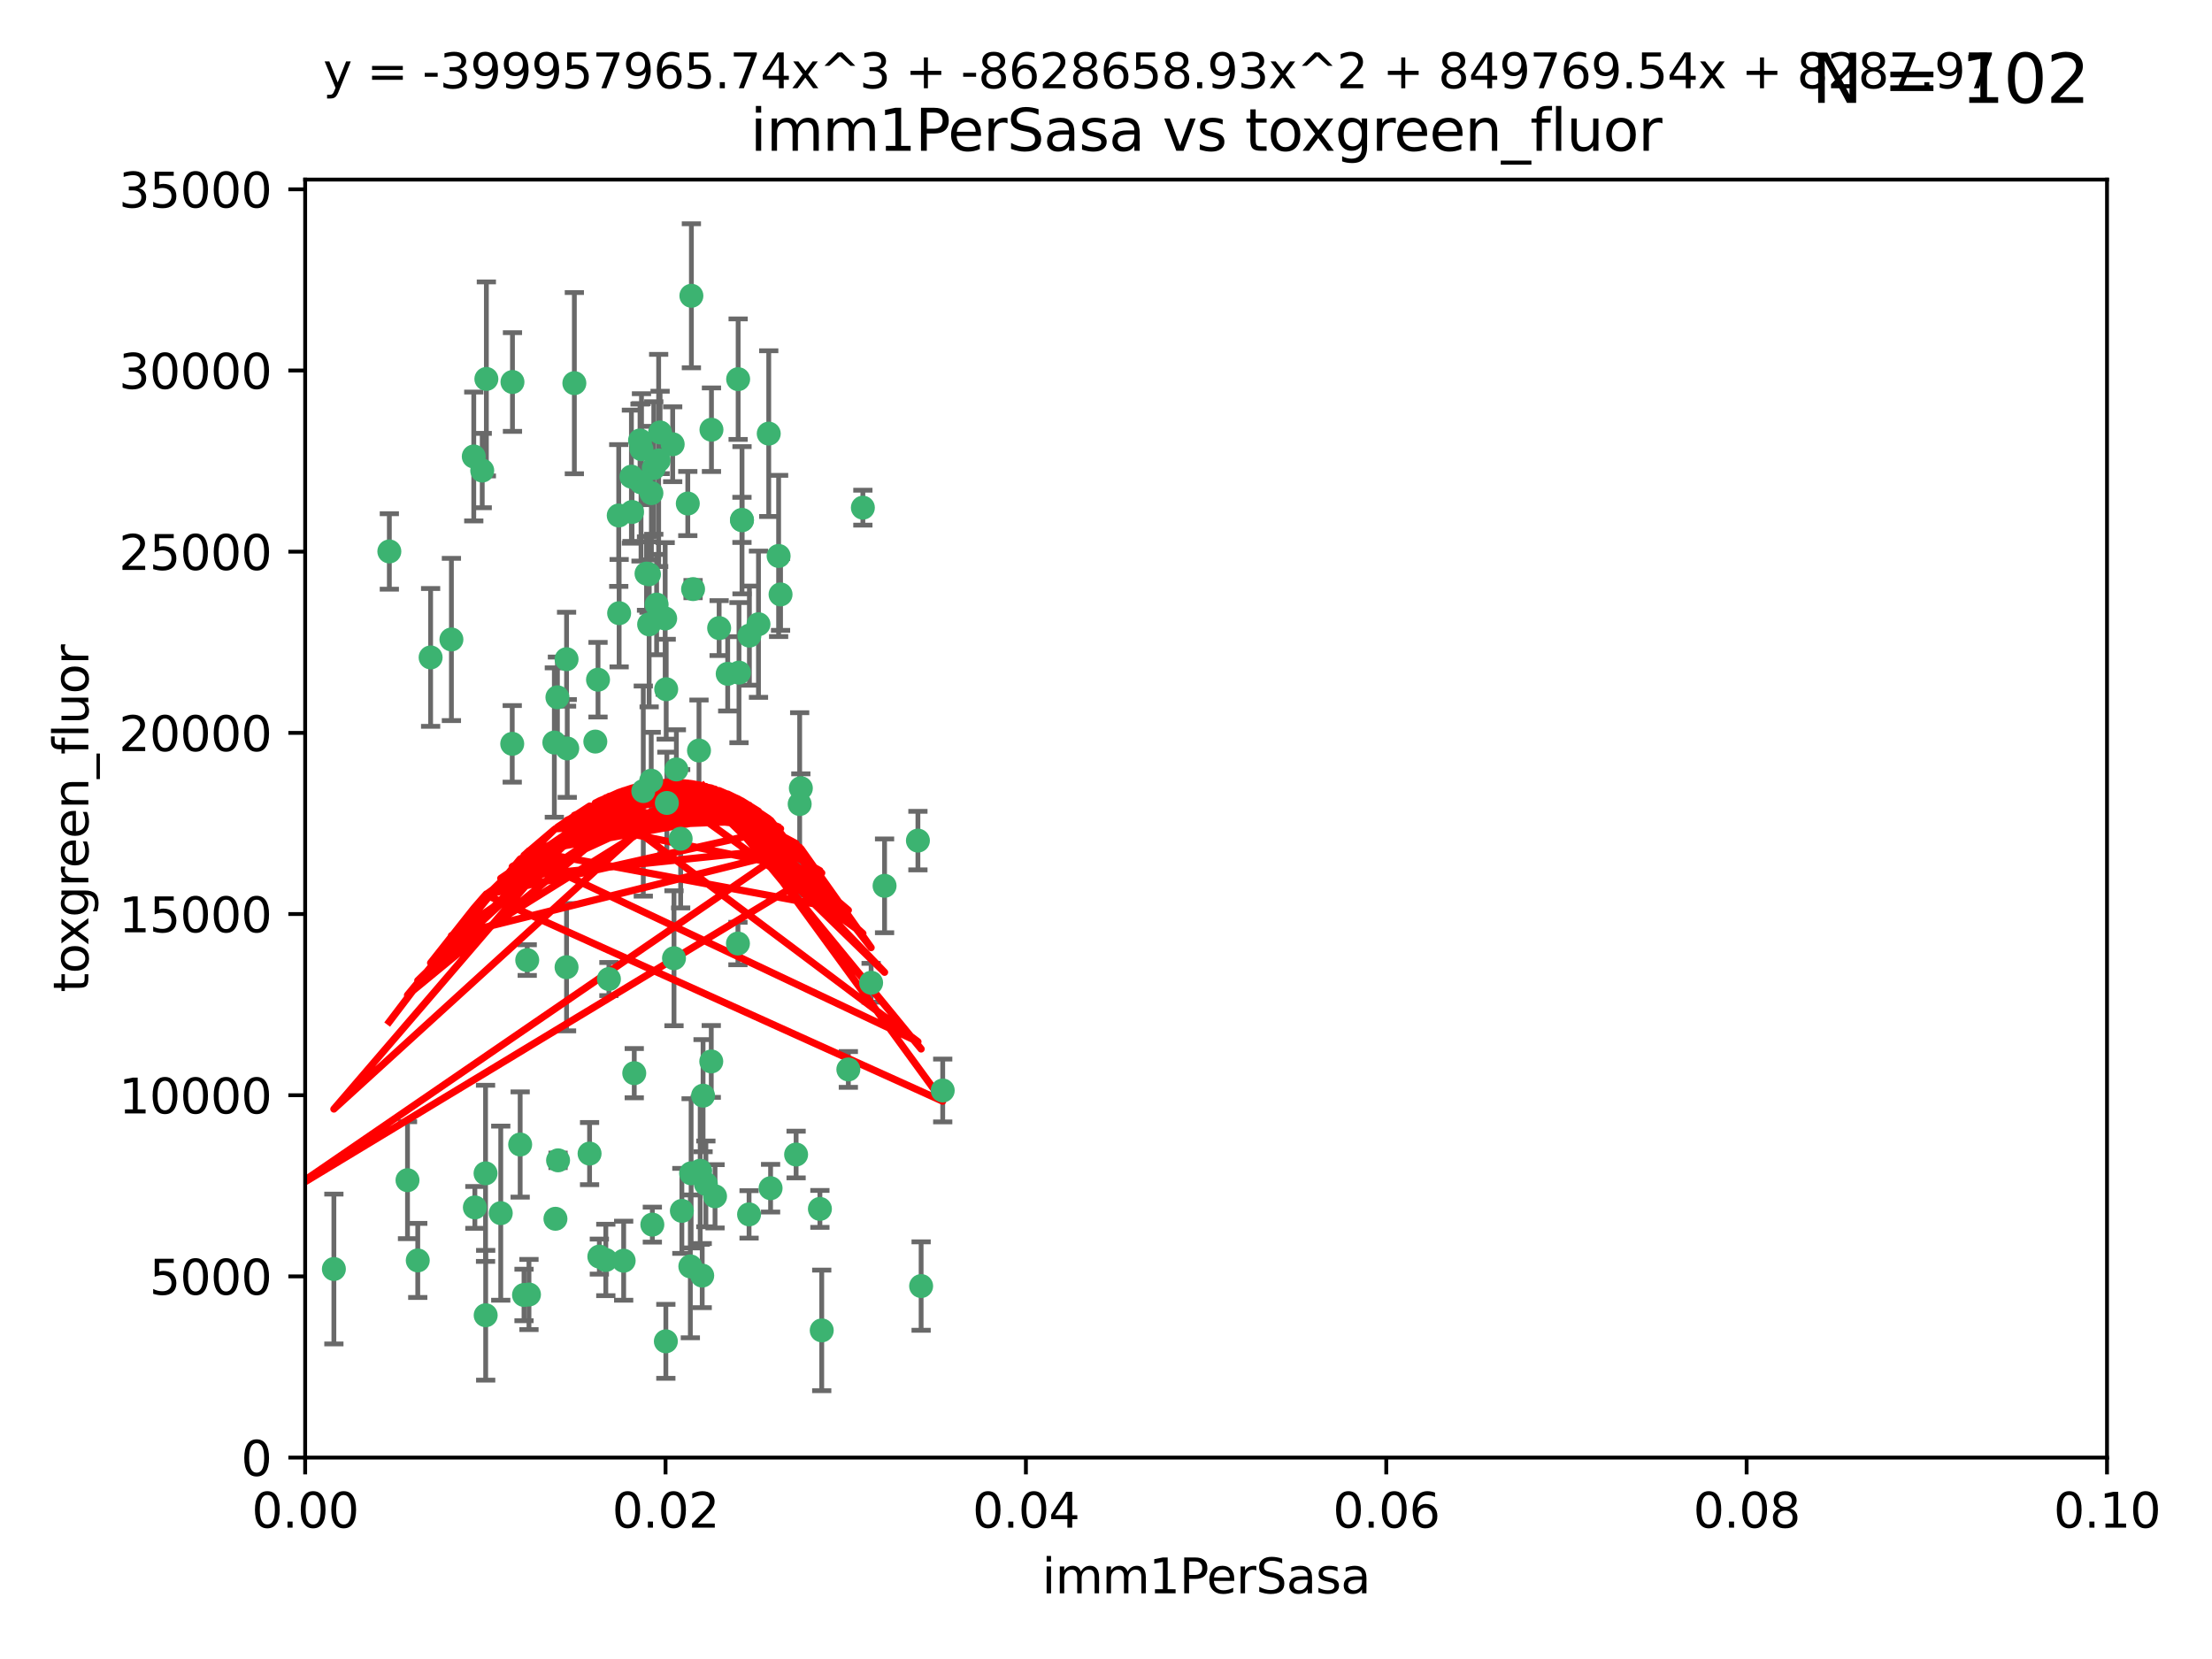 <?xml version="1.0" encoding="utf-8" standalone="no"?>
<!DOCTYPE svg PUBLIC "-//W3C//DTD SVG 1.1//EN"
  "http://www.w3.org/Graphics/SVG/1.1/DTD/svg11.dtd">
<svg xmlns:xlink="http://www.w3.org/1999/xlink" width="460.8pt" height="345.6pt" viewBox="0 0 460.8 345.6" xmlns="http://www.w3.org/2000/svg" version="1.1">
 <defs>
  <style type="text/css">*{stroke-linejoin: round; stroke-linecap: butt}</style>
 </defs>
 <g id="figure_1">
  <g id="patch_1">
   <path d="M 0 345.6 
L 460.8 345.6 
L 460.8 0 
L 0 0 
z
" style="fill: #ffffff"/>
  </g>
  <g id="axes_1">
   <g id="patch_2">
    <path d="M 63.571 303.64 
L 438.93 303.64 
L 438.93 37.411 
L 63.571 37.411 
z
" style="fill: #ffffff"/>
   </g>
   <g id="PathCollection_1">
    <defs>
     <path id="m6204c2cd07" d="M 0 1.118 
C 0.297 1.118 0.581 1 0.791 0.791 
C 1 0.581 1.118 0.297 1.118 0 
C 1.118 -0.297 1 -0.581 0.791 -0.791 
C 0.581 -1 0.297 -1.118 0 -1.118 
C -0.297 -1.118 -0.581 -1 -0.791 -0.791 
C -1 -0.581 -1.118 -0.297 -1.118 0 
C -1.118 0.297 -1 0.581 -0.791 0.791 
C -0.581 1 -0.297 1.118 0 1.118 
z
" style="stroke: #3cb371"/>
    </defs>
    <g clip-path="url(#pf0585b7c4d)">
     <use xlink:href="#m6204c2cd07" x="81.107" y="114.876" style="fill: #3cb371; stroke: #3cb371"/>
     <use xlink:href="#m6204c2cd07" x="101.319" y="78.941" style="fill: #3cb371; stroke: #3cb371"/>
     <use xlink:href="#m6204c2cd07" x="100.458" y="98.026" style="fill: #3cb371; stroke: #3cb371"/>
     <use xlink:href="#m6204c2cd07" x="98.695" y="95.094" style="fill: #3cb371; stroke: #3cb371"/>
     <use xlink:href="#m6204c2cd07" x="89.706" y="136.954" style="fill: #3cb371; stroke: #3cb371"/>
     <use xlink:href="#m6204c2cd07" x="148.21" y="89.516" style="fill: #3cb371; stroke: #3cb371"/>
     <use xlink:href="#m6204c2cd07" x="106.757" y="79.578" style="fill: #3cb371; stroke: #3cb371"/>
     <use xlink:href="#m6204c2cd07" x="137.211" y="95.918" style="fill: #3cb371; stroke: #3cb371"/>
     <use xlink:href="#m6204c2cd07" x="134.683" y="119.488" style="fill: #3cb371; stroke: #3cb371"/>
     <use xlink:href="#m6204c2cd07" x="135.699" y="102.727" style="fill: #3cb371; stroke: #3cb371"/>
     <use xlink:href="#m6204c2cd07" x="162.201" y="115.814" style="fill: #3cb371; stroke: #3cb371"/>
     <use xlink:href="#m6204c2cd07" x="138.568" y="128.839" style="fill: #3cb371; stroke: #3cb371"/>
     <use xlink:href="#m6204c2cd07" x="118.027" y="137.321" style="fill: #3cb371; stroke: #3cb371"/>
     <use xlink:href="#m6204c2cd07" x="133.537" y="100.483" style="fill: #3cb371; stroke: #3cb371"/>
     <use xlink:href="#m6204c2cd07" x="133.331" y="91.754" style="fill: #3cb371; stroke: #3cb371"/>
     <use xlink:href="#m6204c2cd07" x="136.786" y="125.947" style="fill: #3cb371; stroke: #3cb371"/>
     <use xlink:href="#m6204c2cd07" x="135.226" y="130.067" style="fill: #3cb371; stroke: #3cb371"/>
     <use xlink:href="#m6204c2cd07" x="124.016" y="154.483" style="fill: #3cb371; stroke: #3cb371"/>
     <use xlink:href="#m6204c2cd07" x="128.894" y="107.386" style="fill: #3cb371; stroke: #3cb371"/>
     <use xlink:href="#m6204c2cd07" x="131.665" y="106.653" style="fill: #3cb371; stroke: #3cb371"/>
     <use xlink:href="#m6204c2cd07" x="135.196" y="119.635" style="fill: #3cb371; stroke: #3cb371"/>
     <use xlink:href="#m6204c2cd07" x="119.649" y="79.819" style="fill: #3cb371; stroke: #3cb371"/>
     <use xlink:href="#m6204c2cd07" x="144.38" y="122.72" style="fill: #3cb371; stroke: #3cb371"/>
     <use xlink:href="#m6204c2cd07" x="126.849" y="203.953" style="fill: #3cb371; stroke: #3cb371"/>
     <use xlink:href="#m6204c2cd07" x="137.51" y="90.084" style="fill: #3cb371; stroke: #3cb371"/>
     <use xlink:href="#m6204c2cd07" x="106.707" y="154.954" style="fill: #3cb371; stroke: #3cb371"/>
     <use xlink:href="#m6204c2cd07" x="143.28" y="104.896" style="fill: #3cb371; stroke: #3cb371"/>
     <use xlink:href="#m6204c2cd07" x="131.536" y="99.298" style="fill: #3cb371; stroke: #3cb371"/>
     <use xlink:href="#m6204c2cd07" x="145.613" y="156.348" style="fill: #3cb371; stroke: #3cb371"/>
     <use xlink:href="#m6204c2cd07" x="179.751" y="105.756" style="fill: #3cb371; stroke: #3cb371"/>
     <use xlink:href="#m6204c2cd07" x="136.196" y="97.498" style="fill: #3cb371; stroke: #3cb371"/>
     <use xlink:href="#m6204c2cd07" x="140.132" y="92.545" style="fill: #3cb371; stroke: #3cb371"/>
     <use xlink:href="#m6204c2cd07" x="160.144" y="90.332" style="fill: #3cb371; stroke: #3cb371"/>
     <use xlink:href="#m6204c2cd07" x="154.563" y="108.301" style="fill: #3cb371; stroke: #3cb371"/>
     <use xlink:href="#m6204c2cd07" x="158.007" y="130.038" style="fill: #3cb371; stroke: #3cb371"/>
     <use xlink:href="#m6204c2cd07" x="109.831" y="200.005" style="fill: #3cb371; stroke: #3cb371"/>
     <use xlink:href="#m6204c2cd07" x="153.769" y="78.988" style="fill: #3cb371; stroke: #3cb371"/>
     <use xlink:href="#m6204c2cd07" x="149.81" y="130.84" style="fill: #3cb371; stroke: #3cb371"/>
     <use xlink:href="#m6204c2cd07" x="118.169" y="155.918" style="fill: #3cb371; stroke: #3cb371"/>
     <use xlink:href="#m6204c2cd07" x="135.895" y="255.109" style="fill: #3cb371; stroke: #3cb371"/>
     <use xlink:href="#m6204c2cd07" x="140.407" y="199.62" style="fill: #3cb371; stroke: #3cb371"/>
     <use xlink:href="#m6204c2cd07" x="154.575" y="108.373" style="fill: #3cb371; stroke: #3cb371"/>
     <use xlink:href="#m6204c2cd07" x="151.594" y="140.37" style="fill: #3cb371; stroke: #3cb371"/>
     <use xlink:href="#m6204c2cd07" x="133.632" y="93.572" style="fill: #3cb371; stroke: #3cb371"/>
     <use xlink:href="#m6204c2cd07" x="128.977" y="127.738" style="fill: #3cb371; stroke: #3cb371"/>
     <use xlink:href="#m6204c2cd07" x="138.918" y="167.27" style="fill: #3cb371; stroke: #3cb371"/>
     <use xlink:href="#m6204c2cd07" x="116.121" y="145.262" style="fill: #3cb371; stroke: #3cb371"/>
     <use xlink:href="#m6204c2cd07" x="153.946" y="140.122" style="fill: #3cb371; stroke: #3cb371"/>
     <use xlink:href="#m6204c2cd07" x="145.864" y="243.887" style="fill: #3cb371; stroke: #3cb371"/>
     <use xlink:href="#m6204c2cd07" x="144.029" y="61.614" style="fill: #3cb371; stroke: #3cb371"/>
     <use xlink:href="#m6204c2cd07" x="156.112" y="132.411" style="fill: #3cb371; stroke: #3cb371"/>
     <use xlink:href="#m6204c2cd07" x="115.709" y="253.893" style="fill: #3cb371; stroke: #3cb371"/>
     <use xlink:href="#m6204c2cd07" x="160.527" y="247.522" style="fill: #3cb371; stroke: #3cb371"/>
     <use xlink:href="#m6204c2cd07" x="181.47" y="204.723" style="fill: #3cb371; stroke: #3cb371"/>
     <use xlink:href="#m6204c2cd07" x="166.831" y="164.19" style="fill: #3cb371; stroke: #3cb371"/>
     <use xlink:href="#m6204c2cd07" x="94.037" y="133.213" style="fill: #3cb371; stroke: #3cb371"/>
     <use xlink:href="#m6204c2cd07" x="140.899" y="160.289" style="fill: #3cb371; stroke: #3cb371"/>
     <use xlink:href="#m6204c2cd07" x="153.727" y="196.552" style="fill: #3cb371; stroke: #3cb371"/>
     <use xlink:href="#m6204c2cd07" x="148.169" y="221.118" style="fill: #3cb371; stroke: #3cb371"/>
     <use xlink:href="#m6204c2cd07" x="141.792" y="174.728" style="fill: #3cb371; stroke: #3cb371"/>
     <use xlink:href="#m6204c2cd07" x="143.973" y="244.424" style="fill: #3cb371; stroke: #3cb371"/>
     <use xlink:href="#m6204c2cd07" x="69.554" y="264.357" style="fill: #3cb371; stroke: #3cb371"/>
     <use xlink:href="#m6204c2cd07" x="124.578" y="141.593" style="fill: #3cb371; stroke: #3cb371"/>
     <use xlink:href="#m6204c2cd07" x="191.219" y="175.112" style="fill: #3cb371; stroke: #3cb371"/>
     <use xlink:href="#m6204c2cd07" x="109.163" y="269.764" style="fill: #3cb371; stroke: #3cb371"/>
     <use xlink:href="#m6204c2cd07" x="115.48" y="154.686" style="fill: #3cb371; stroke: #3cb371"/>
     <use xlink:href="#m6204c2cd07" x="98.924" y="251.524" style="fill: #3cb371; stroke: #3cb371"/>
     <use xlink:href="#m6204c2cd07" x="134.01" y="164.794" style="fill: #3cb371; stroke: #3cb371"/>
     <use xlink:href="#m6204c2cd07" x="124.855" y="261.772" style="fill: #3cb371; stroke: #3cb371"/>
     <use xlink:href="#m6204c2cd07" x="129.921" y="262.628" style="fill: #3cb371; stroke: #3cb371"/>
     <use xlink:href="#m6204c2cd07" x="87.028" y="262.571" style="fill: #3cb371; stroke: #3cb371"/>
     <use xlink:href="#m6204c2cd07" x="126.203" y="262.474" style="fill: #3cb371; stroke: #3cb371"/>
     <use xlink:href="#m6204c2cd07" x="138.782" y="143.576" style="fill: #3cb371; stroke: #3cb371"/>
     <use xlink:href="#m6204c2cd07" x="84.891" y="245.856" style="fill: #3cb371; stroke: #3cb371"/>
     <use xlink:href="#m6204c2cd07" x="108.36" y="238.42" style="fill: #3cb371; stroke: #3cb371"/>
     <use xlink:href="#m6204c2cd07" x="142.046" y="252.246" style="fill: #3cb371; stroke: #3cb371"/>
     <use xlink:href="#m6204c2cd07" x="165.843" y="240.511" style="fill: #3cb371; stroke: #3cb371"/>
     <use xlink:href="#m6204c2cd07" x="59.032" y="258.827" style="fill: #3cb371; stroke: #3cb371"/>
     <use xlink:href="#m6204c2cd07" x="170.802" y="251.838" style="fill: #3cb371; stroke: #3cb371"/>
     <use xlink:href="#m6204c2cd07" x="138.709" y="279.423" style="fill: #3cb371; stroke: #3cb371"/>
     <use xlink:href="#m6204c2cd07" x="135.66" y="162.629" style="fill: #3cb371; stroke: #3cb371"/>
     <use xlink:href="#m6204c2cd07" x="166.587" y="167.495" style="fill: #3cb371; stroke: #3cb371"/>
     <use xlink:href="#m6204c2cd07" x="104.316" y="252.723" style="fill: #3cb371; stroke: #3cb371"/>
     <use xlink:href="#m6204c2cd07" x="132.127" y="223.562" style="fill: #3cb371; stroke: #3cb371"/>
     <use xlink:href="#m6204c2cd07" x="101.148" y="244.428" style="fill: #3cb371; stroke: #3cb371"/>
     <use xlink:href="#m6204c2cd07" x="148.955" y="249.211" style="fill: #3cb371; stroke: #3cb371"/>
     <use xlink:href="#m6204c2cd07" x="196.386" y="227.169" style="fill: #3cb371; stroke: #3cb371"/>
     <use xlink:href="#m6204c2cd07" x="101.176" y="273.991" style="fill: #3cb371; stroke: #3cb371"/>
     <use xlink:href="#m6204c2cd07" x="162.604" y="123.828" style="fill: #3cb371; stroke: #3cb371"/>
     <use xlink:href="#m6204c2cd07" x="122.819" y="240.314" style="fill: #3cb371; stroke: #3cb371"/>
     <use xlink:href="#m6204c2cd07" x="116.256" y="241.718" style="fill: #3cb371; stroke: #3cb371"/>
     <use xlink:href="#m6204c2cd07" x="156.045" y="252.978" style="fill: #3cb371; stroke: #3cb371"/>
     <use xlink:href="#m6204c2cd07" x="110.194" y="269.669" style="fill: #3cb371; stroke: #3cb371"/>
     <use xlink:href="#m6204c2cd07" x="176.726" y="222.785" style="fill: #3cb371; stroke: #3cb371"/>
     <use xlink:href="#m6204c2cd07" x="146.283" y="265.728" style="fill: #3cb371; stroke: #3cb371"/>
     <use xlink:href="#m6204c2cd07" x="171.183" y="277.145" style="fill: #3cb371; stroke: #3cb371"/>
     <use xlink:href="#m6204c2cd07" x="118.024" y="201.488" style="fill: #3cb371; stroke: #3cb371"/>
     <use xlink:href="#m6204c2cd07" x="143.811" y="263.81" style="fill: #3cb371; stroke: #3cb371"/>
     <use xlink:href="#m6204c2cd07" x="184.271" y="184.534" style="fill: #3cb371; stroke: #3cb371"/>
     <use xlink:href="#m6204c2cd07" x="147.046" y="246.624" style="fill: #3cb371; stroke: #3cb371"/>
     <use xlink:href="#m6204c2cd07" x="191.887" y="267.91" style="fill: #3cb371; stroke: #3cb371"/>
     <use xlink:href="#m6204c2cd07" x="146.461" y="228.248" style="fill: #3cb371; stroke: #3cb371"/>
    </g>
   </g>
   <g id="matplotlib.axis_1">
    <g id="xtick_1">
     <g id="line2d_1">
      <defs>
       <path id="m9b011bf4d0" d="M 0 0 
L 0 3.5 
" style="stroke: #000000; stroke-width: 0.8"/>
      </defs>
      <g>
       <use xlink:href="#m9b011bf4d0" x="63.571" y="303.64" style="stroke: #000000; stroke-width: 0.8"/>
      </g>
     </g>
     <g id="text_1">
      <!-- 0.00 -->
      <g transform="translate(52.438 318.238)scale(0.1 -0.1)">
       <defs>
        <path id="DejaVuSans-30" d="M 2034 4250 
Q 1547 4250 1301 3770 
Q 1056 3291 1056 2328 
Q 1056 1369 1301 889 
Q 1547 409 2034 409 
Q 2525 409 2770 889 
Q 3016 1369 3016 2328 
Q 3016 3291 2770 3770 
Q 2525 4250 2034 4250 
z
M 2034 4750 
Q 2819 4750 3233 4129 
Q 3647 3509 3647 2328 
Q 3647 1150 3233 529 
Q 2819 -91 2034 -91 
Q 1250 -91 836 529 
Q 422 1150 422 2328 
Q 422 3509 836 4129 
Q 1250 4750 2034 4750 
z
" transform="scale(0.016)"/>
        <path id="DejaVuSans-2e" d="M 684 794 
L 1344 794 
L 1344 0 
L 684 0 
L 684 794 
z
" transform="scale(0.016)"/>
       </defs>
       <use xlink:href="#DejaVuSans-30"/>
       <use xlink:href="#DejaVuSans-2e" x="63.623"/>
       <use xlink:href="#DejaVuSans-30" x="95.41"/>
       <use xlink:href="#DejaVuSans-30" x="159.033"/>
      </g>
     </g>
    </g>
    <g id="xtick_2">
     <g id="line2d_2">
      <g>
       <use xlink:href="#m9b011bf4d0" x="138.643" y="303.64" style="stroke: #000000; stroke-width: 0.8"/>
      </g>
     </g>
     <g id="text_2">
      <!-- 0.02 -->
      <g transform="translate(127.51 318.238)scale(0.1 -0.1)">
       <defs>
        <path id="DejaVuSans-32" d="M 1228 531 
L 3431 531 
L 3431 0 
L 469 0 
L 469 531 
Q 828 903 1448 1529 
Q 2069 2156 2228 2338 
Q 2531 2678 2651 2914 
Q 2772 3150 2772 3378 
Q 2772 3750 2511 3984 
Q 2250 4219 1831 4219 
Q 1534 4219 1204 4116 
Q 875 4013 500 3803 
L 500 4441 
Q 881 4594 1212 4672 
Q 1544 4750 1819 4750 
Q 2544 4750 2975 4387 
Q 3406 4025 3406 3419 
Q 3406 3131 3298 2873 
Q 3191 2616 2906 2266 
Q 2828 2175 2409 1742 
Q 1991 1309 1228 531 
z
" transform="scale(0.016)"/>
       </defs>
       <use xlink:href="#DejaVuSans-30"/>
       <use xlink:href="#DejaVuSans-2e" x="63.623"/>
       <use xlink:href="#DejaVuSans-30" x="95.41"/>
       <use xlink:href="#DejaVuSans-32" x="159.033"/>
      </g>
     </g>
    </g>
    <g id="xtick_3">
     <g id="line2d_3">
      <g>
       <use xlink:href="#m9b011bf4d0" x="213.715" y="303.64" style="stroke: #000000; stroke-width: 0.8"/>
      </g>
     </g>
     <g id="text_3">
      <!-- 0.04 -->
      <g transform="translate(202.582 318.238)scale(0.1 -0.1)">
       <defs>
        <path id="DejaVuSans-34" d="M 2419 4116 
L 825 1625 
L 2419 1625 
L 2419 4116 
z
M 2253 4666 
L 3047 4666 
L 3047 1625 
L 3713 1625 
L 3713 1100 
L 3047 1100 
L 3047 0 
L 2419 0 
L 2419 1100 
L 313 1100 
L 313 1709 
L 2253 4666 
z
" transform="scale(0.016)"/>
       </defs>
       <use xlink:href="#DejaVuSans-30"/>
       <use xlink:href="#DejaVuSans-2e" x="63.623"/>
       <use xlink:href="#DejaVuSans-30" x="95.41"/>
       <use xlink:href="#DejaVuSans-34" x="159.033"/>
      </g>
     </g>
    </g>
    <g id="xtick_4">
     <g id="line2d_4">
      <g>
       <use xlink:href="#m9b011bf4d0" x="288.786" y="303.64" style="stroke: #000000; stroke-width: 0.8"/>
      </g>
     </g>
     <g id="text_4">
      <!-- 0.06 -->
      <g transform="translate(277.654 318.238)scale(0.1 -0.1)">
       <defs>
        <path id="DejaVuSans-36" d="M 2113 2584 
Q 1688 2584 1439 2293 
Q 1191 2003 1191 1497 
Q 1191 994 1439 701 
Q 1688 409 2113 409 
Q 2538 409 2786 701 
Q 3034 994 3034 1497 
Q 3034 2003 2786 2293 
Q 2538 2584 2113 2584 
z
M 3366 4563 
L 3366 3988 
Q 3128 4100 2886 4159 
Q 2644 4219 2406 4219 
Q 1781 4219 1451 3797 
Q 1122 3375 1075 2522 
Q 1259 2794 1537 2939 
Q 1816 3084 2150 3084 
Q 2853 3084 3261 2657 
Q 3669 2231 3669 1497 
Q 3669 778 3244 343 
Q 2819 -91 2113 -91 
Q 1303 -91 875 529 
Q 447 1150 447 2328 
Q 447 3434 972 4092 
Q 1497 4750 2381 4750 
Q 2619 4750 2861 4703 
Q 3103 4656 3366 4563 
z
" transform="scale(0.016)"/>
       </defs>
       <use xlink:href="#DejaVuSans-30"/>
       <use xlink:href="#DejaVuSans-2e" x="63.623"/>
       <use xlink:href="#DejaVuSans-30" x="95.41"/>
       <use xlink:href="#DejaVuSans-36" x="159.033"/>
      </g>
     </g>
    </g>
    <g id="xtick_5">
     <g id="line2d_5">
      <g>
       <use xlink:href="#m9b011bf4d0" x="363.858" y="303.64" style="stroke: #000000; stroke-width: 0.8"/>
      </g>
     </g>
     <g id="text_5">
      <!-- 0.08 -->
      <g transform="translate(352.725 318.238)scale(0.1 -0.1)">
       <defs>
        <path id="DejaVuSans-38" d="M 2034 2216 
Q 1584 2216 1326 1975 
Q 1069 1734 1069 1313 
Q 1069 891 1326 650 
Q 1584 409 2034 409 
Q 2484 409 2743 651 
Q 3003 894 3003 1313 
Q 3003 1734 2745 1975 
Q 2488 2216 2034 2216 
z
M 1403 2484 
Q 997 2584 770 2862 
Q 544 3141 544 3541 
Q 544 4100 942 4425 
Q 1341 4750 2034 4750 
Q 2731 4750 3128 4425 
Q 3525 4100 3525 3541 
Q 3525 3141 3298 2862 
Q 3072 2584 2669 2484 
Q 3125 2378 3379 2068 
Q 3634 1759 3634 1313 
Q 3634 634 3220 271 
Q 2806 -91 2034 -91 
Q 1263 -91 848 271 
Q 434 634 434 1313 
Q 434 1759 690 2068 
Q 947 2378 1403 2484 
z
M 1172 3481 
Q 1172 3119 1398 2916 
Q 1625 2713 2034 2713 
Q 2441 2713 2670 2916 
Q 2900 3119 2900 3481 
Q 2900 3844 2670 4047 
Q 2441 4250 2034 4250 
Q 1625 4250 1398 4047 
Q 1172 3844 1172 3481 
z
" transform="scale(0.016)"/>
       </defs>
       <use xlink:href="#DejaVuSans-30"/>
       <use xlink:href="#DejaVuSans-2e" x="63.623"/>
       <use xlink:href="#DejaVuSans-30" x="95.41"/>
       <use xlink:href="#DejaVuSans-38" x="159.033"/>
      </g>
     </g>
    </g>
    <g id="xtick_6">
     <g id="line2d_6">
      <g>
       <use xlink:href="#m9b011bf4d0" x="438.93" y="303.64" style="stroke: #000000; stroke-width: 0.8"/>
      </g>
     </g>
     <g id="text_6">
      <!-- 0.10 -->
      <g transform="translate(427.797 318.238)scale(0.1 -0.1)">
       <defs>
        <path id="DejaVuSans-31" d="M 794 531 
L 1825 531 
L 1825 4091 
L 703 3866 
L 703 4441 
L 1819 4666 
L 2450 4666 
L 2450 531 
L 3481 531 
L 3481 0 
L 794 0 
L 794 531 
z
" transform="scale(0.016)"/>
       </defs>
       <use xlink:href="#DejaVuSans-30"/>
       <use xlink:href="#DejaVuSans-2e" x="63.623"/>
       <use xlink:href="#DejaVuSans-31" x="95.41"/>
       <use xlink:href="#DejaVuSans-30" x="159.033"/>
      </g>
     </g>
    </g>
    <g id="text_7">
     <!-- imm1PerSasa -->
     <g transform="translate(217.067 331.917)scale(0.1 -0.1)">
      <defs>
       <path id="DejaVuSans-69" d="M 603 3500 
L 1178 3500 
L 1178 0 
L 603 0 
L 603 3500 
z
M 603 4863 
L 1178 4863 
L 1178 4134 
L 603 4134 
L 603 4863 
z
" transform="scale(0.016)"/>
       <path id="DejaVuSans-6d" d="M 3328 2828 
Q 3544 3216 3844 3400 
Q 4144 3584 4550 3584 
Q 5097 3584 5394 3201 
Q 5691 2819 5691 2113 
L 5691 0 
L 5113 0 
L 5113 2094 
Q 5113 2597 4934 2840 
Q 4756 3084 4391 3084 
Q 3944 3084 3684 2787 
Q 3425 2491 3425 1978 
L 3425 0 
L 2847 0 
L 2847 2094 
Q 2847 2600 2669 2842 
Q 2491 3084 2119 3084 
Q 1678 3084 1418 2786 
Q 1159 2488 1159 1978 
L 1159 0 
L 581 0 
L 581 3500 
L 1159 3500 
L 1159 2956 
Q 1356 3278 1631 3431 
Q 1906 3584 2284 3584 
Q 2666 3584 2933 3390 
Q 3200 3197 3328 2828 
z
" transform="scale(0.016)"/>
       <path id="DejaVuSans-50" d="M 1259 4147 
L 1259 2394 
L 2053 2394 
Q 2494 2394 2734 2622 
Q 2975 2850 2975 3272 
Q 2975 3691 2734 3919 
Q 2494 4147 2053 4147 
L 1259 4147 
z
M 628 4666 
L 2053 4666 
Q 2838 4666 3239 4311 
Q 3641 3956 3641 3272 
Q 3641 2581 3239 2228 
Q 2838 1875 2053 1875 
L 1259 1875 
L 1259 0 
L 628 0 
L 628 4666 
z
" transform="scale(0.016)"/>
       <path id="DejaVuSans-65" d="M 3597 1894 
L 3597 1613 
L 953 1613 
Q 991 1019 1311 708 
Q 1631 397 2203 397 
Q 2534 397 2845 478 
Q 3156 559 3463 722 
L 3463 178 
Q 3153 47 2828 -22 
Q 2503 -91 2169 -91 
Q 1331 -91 842 396 
Q 353 884 353 1716 
Q 353 2575 817 3079 
Q 1281 3584 2069 3584 
Q 2775 3584 3186 3129 
Q 3597 2675 3597 1894 
z
M 3022 2063 
Q 3016 2534 2758 2815 
Q 2500 3097 2075 3097 
Q 1594 3097 1305 2825 
Q 1016 2553 972 2059 
L 3022 2063 
z
" transform="scale(0.016)"/>
       <path id="DejaVuSans-72" d="M 2631 2963 
Q 2534 3019 2420 3045 
Q 2306 3072 2169 3072 
Q 1681 3072 1420 2755 
Q 1159 2438 1159 1844 
L 1159 0 
L 581 0 
L 581 3500 
L 1159 3500 
L 1159 2956 
Q 1341 3275 1631 3429 
Q 1922 3584 2338 3584 
Q 2397 3584 2469 3576 
Q 2541 3569 2628 3553 
L 2631 2963 
z
" transform="scale(0.016)"/>
       <path id="DejaVuSans-53" d="M 3425 4513 
L 3425 3897 
Q 3066 4069 2747 4153 
Q 2428 4238 2131 4238 
Q 1616 4238 1336 4038 
Q 1056 3838 1056 3469 
Q 1056 3159 1242 3001 
Q 1428 2844 1947 2747 
L 2328 2669 
Q 3034 2534 3370 2195 
Q 3706 1856 3706 1288 
Q 3706 609 3251 259 
Q 2797 -91 1919 -91 
Q 1588 -91 1214 -16 
Q 841 59 441 206 
L 441 856 
Q 825 641 1194 531 
Q 1563 422 1919 422 
Q 2459 422 2753 634 
Q 3047 847 3047 1241 
Q 3047 1584 2836 1778 
Q 2625 1972 2144 2069 
L 1759 2144 
Q 1053 2284 737 2584 
Q 422 2884 422 3419 
Q 422 4038 858 4394 
Q 1294 4750 2059 4750 
Q 2388 4750 2728 4690 
Q 3069 4631 3425 4513 
z
" transform="scale(0.016)"/>
       <path id="DejaVuSans-61" d="M 2194 1759 
Q 1497 1759 1228 1600 
Q 959 1441 959 1056 
Q 959 750 1161 570 
Q 1363 391 1709 391 
Q 2188 391 2477 730 
Q 2766 1069 2766 1631 
L 2766 1759 
L 2194 1759 
z
M 3341 1997 
L 3341 0 
L 2766 0 
L 2766 531 
Q 2569 213 2275 61 
Q 1981 -91 1556 -91 
Q 1019 -91 701 211 
Q 384 513 384 1019 
Q 384 1609 779 1909 
Q 1175 2209 1959 2209 
L 2766 2209 
L 2766 2266 
Q 2766 2663 2505 2880 
Q 2244 3097 1772 3097 
Q 1472 3097 1187 3025 
Q 903 2953 641 2809 
L 641 3341 
Q 956 3463 1253 3523 
Q 1550 3584 1831 3584 
Q 2591 3584 2966 3190 
Q 3341 2797 3341 1997 
z
" transform="scale(0.016)"/>
       <path id="DejaVuSans-73" d="M 2834 3397 
L 2834 2853 
Q 2591 2978 2328 3040 
Q 2066 3103 1784 3103 
Q 1356 3103 1142 2972 
Q 928 2841 928 2578 
Q 928 2378 1081 2264 
Q 1234 2150 1697 2047 
L 1894 2003 
Q 2506 1872 2764 1633 
Q 3022 1394 3022 966 
Q 3022 478 2636 193 
Q 2250 -91 1575 -91 
Q 1294 -91 989 -36 
Q 684 19 347 128 
L 347 722 
Q 666 556 975 473 
Q 1284 391 1588 391 
Q 1994 391 2212 530 
Q 2431 669 2431 922 
Q 2431 1156 2273 1281 
Q 2116 1406 1581 1522 
L 1381 1569 
Q 847 1681 609 1914 
Q 372 2147 372 2553 
Q 372 3047 722 3315 
Q 1072 3584 1716 3584 
Q 2034 3584 2315 3537 
Q 2597 3491 2834 3397 
z
" transform="scale(0.016)"/>
      </defs>
      <use xlink:href="#DejaVuSans-69"/>
      <use xlink:href="#DejaVuSans-6d" x="27.783"/>
      <use xlink:href="#DejaVuSans-6d" x="125.195"/>
      <use xlink:href="#DejaVuSans-31" x="222.607"/>
      <use xlink:href="#DejaVuSans-50" x="286.23"/>
      <use xlink:href="#DejaVuSans-65" x="342.908"/>
      <use xlink:href="#DejaVuSans-72" x="404.432"/>
      <use xlink:href="#DejaVuSans-53" x="445.545"/>
      <use xlink:href="#DejaVuSans-61" x="509.021"/>
      <use xlink:href="#DejaVuSans-73" x="570.301"/>
      <use xlink:href="#DejaVuSans-61" x="622.4"/>
     </g>
    </g>
   </g>
   <g id="matplotlib.axis_2">
    <g id="ytick_1">
     <g id="line2d_7">
      <defs>
       <path id="m463aa29eda" d="M 0 0 
L -3.5 0 
" style="stroke: #000000; stroke-width: 0.8"/>
      </defs>
      <g>
       <use xlink:href="#m463aa29eda" x="63.571" y="303.64" style="stroke: #000000; stroke-width: 0.8"/>
      </g>
     </g>
     <g id="text_8">
      <!-- 0 -->
      <g transform="translate(50.209 307.439)scale(0.1 -0.1)">
       <use xlink:href="#DejaVuSans-30"/>
      </g>
     </g>
    </g>
    <g id="ytick_2">
     <g id="line2d_8">
      <g>
       <use xlink:href="#m463aa29eda" x="63.571" y="265.897" style="stroke: #000000; stroke-width: 0.8"/>
      </g>
     </g>
     <g id="text_9">
      <!-- 5000 -->
      <g transform="translate(31.121 269.696)scale(0.1 -0.1)">
       <defs>
        <path id="DejaVuSans-35" d="M 691 4666 
L 3169 4666 
L 3169 4134 
L 1269 4134 
L 1269 2991 
Q 1406 3038 1543 3061 
Q 1681 3084 1819 3084 
Q 2600 3084 3056 2656 
Q 3513 2228 3513 1497 
Q 3513 744 3044 326 
Q 2575 -91 1722 -91 
Q 1428 -91 1123 -41 
Q 819 9 494 109 
L 494 744 
Q 775 591 1075 516 
Q 1375 441 1709 441 
Q 2250 441 2565 725 
Q 2881 1009 2881 1497 
Q 2881 1984 2565 2268 
Q 2250 2553 1709 2553 
Q 1456 2553 1204 2497 
Q 953 2441 691 2322 
L 691 4666 
z
" transform="scale(0.016)"/>
       </defs>
       <use xlink:href="#DejaVuSans-35"/>
       <use xlink:href="#DejaVuSans-30" x="63.623"/>
       <use xlink:href="#DejaVuSans-30" x="127.246"/>
       <use xlink:href="#DejaVuSans-30" x="190.869"/>
      </g>
     </g>
    </g>
    <g id="ytick_3">
     <g id="line2d_9">
      <g>
       <use xlink:href="#m463aa29eda" x="63.571" y="228.154" style="stroke: #000000; stroke-width: 0.8"/>
      </g>
     </g>
     <g id="text_10">
      <!-- 10000 -->
      <g transform="translate(24.759 231.953)scale(0.1 -0.1)">
       <use xlink:href="#DejaVuSans-31"/>
       <use xlink:href="#DejaVuSans-30" x="63.623"/>
       <use xlink:href="#DejaVuSans-30" x="127.246"/>
       <use xlink:href="#DejaVuSans-30" x="190.869"/>
       <use xlink:href="#DejaVuSans-30" x="254.492"/>
      </g>
     </g>
    </g>
    <g id="ytick_4">
     <g id="line2d_10">
      <g>
       <use xlink:href="#m463aa29eda" x="63.571" y="190.411" style="stroke: #000000; stroke-width: 0.8"/>
      </g>
     </g>
     <g id="text_11">
      <!-- 15000 -->
      <g transform="translate(24.759 194.21)scale(0.1 -0.1)">
       <use xlink:href="#DejaVuSans-31"/>
       <use xlink:href="#DejaVuSans-35" x="63.623"/>
       <use xlink:href="#DejaVuSans-30" x="127.246"/>
       <use xlink:href="#DejaVuSans-30" x="190.869"/>
       <use xlink:href="#DejaVuSans-30" x="254.492"/>
      </g>
     </g>
    </g>
    <g id="ytick_5">
     <g id="line2d_11">
      <g>
       <use xlink:href="#m463aa29eda" x="63.571" y="152.668" style="stroke: #000000; stroke-width: 0.8"/>
      </g>
     </g>
     <g id="text_12">
      <!-- 20000 -->
      <g transform="translate(24.759 156.467)scale(0.1 -0.1)">
       <use xlink:href="#DejaVuSans-32"/>
       <use xlink:href="#DejaVuSans-30" x="63.623"/>
       <use xlink:href="#DejaVuSans-30" x="127.246"/>
       <use xlink:href="#DejaVuSans-30" x="190.869"/>
       <use xlink:href="#DejaVuSans-30" x="254.492"/>
      </g>
     </g>
    </g>
    <g id="ytick_6">
     <g id="line2d_12">
      <g>
       <use xlink:href="#m463aa29eda" x="63.571" y="114.925" style="stroke: #000000; stroke-width: 0.8"/>
      </g>
     </g>
     <g id="text_13">
      <!-- 25000 -->
      <g transform="translate(24.759 118.724)scale(0.1 -0.1)">
       <use xlink:href="#DejaVuSans-32"/>
       <use xlink:href="#DejaVuSans-35" x="63.623"/>
       <use xlink:href="#DejaVuSans-30" x="127.246"/>
       <use xlink:href="#DejaVuSans-30" x="190.869"/>
       <use xlink:href="#DejaVuSans-30" x="254.492"/>
      </g>
     </g>
    </g>
    <g id="ytick_7">
     <g id="line2d_13">
      <g>
       <use xlink:href="#m463aa29eda" x="63.571" y="77.181" style="stroke: #000000; stroke-width: 0.8"/>
      </g>
     </g>
     <g id="text_14">
      <!-- 30000 -->
      <g transform="translate(24.759 80.981)scale(0.1 -0.1)">
       <defs>
        <path id="DejaVuSans-33" d="M 2597 2516 
Q 3050 2419 3304 2112 
Q 3559 1806 3559 1356 
Q 3559 666 3084 287 
Q 2609 -91 1734 -91 
Q 1441 -91 1130 -33 
Q 819 25 488 141 
L 488 750 
Q 750 597 1062 519 
Q 1375 441 1716 441 
Q 2309 441 2620 675 
Q 2931 909 2931 1356 
Q 2931 1769 2642 2001 
Q 2353 2234 1838 2234 
L 1294 2234 
L 1294 2753 
L 1863 2753 
Q 2328 2753 2575 2939 
Q 2822 3125 2822 3475 
Q 2822 3834 2567 4026 
Q 2313 4219 1838 4219 
Q 1578 4219 1281 4162 
Q 984 4106 628 3988 
L 628 4550 
Q 988 4650 1302 4700 
Q 1616 4750 1894 4750 
Q 2613 4750 3031 4423 
Q 3450 4097 3450 3541 
Q 3450 3153 3228 2886 
Q 3006 2619 2597 2516 
z
" transform="scale(0.016)"/>
       </defs>
       <use xlink:href="#DejaVuSans-33"/>
       <use xlink:href="#DejaVuSans-30" x="63.623"/>
       <use xlink:href="#DejaVuSans-30" x="127.246"/>
       <use xlink:href="#DejaVuSans-30" x="190.869"/>
       <use xlink:href="#DejaVuSans-30" x="254.492"/>
      </g>
     </g>
    </g>
    <g id="ytick_8">
     <g id="line2d_14">
      <g>
       <use xlink:href="#m463aa29eda" x="63.571" y="39.438" style="stroke: #000000; stroke-width: 0.8"/>
      </g>
     </g>
     <g id="text_15">
      <!-- 35000 -->
      <g transform="translate(24.759 43.238)scale(0.1 -0.1)">
       <use xlink:href="#DejaVuSans-33"/>
       <use xlink:href="#DejaVuSans-35" x="63.623"/>
       <use xlink:href="#DejaVuSans-30" x="127.246"/>
       <use xlink:href="#DejaVuSans-30" x="190.869"/>
       <use xlink:href="#DejaVuSans-30" x="254.492"/>
      </g>
     </g>
    </g>
    <g id="text_16">
     <!-- toxgreen_fluor -->
     <g transform="translate(18.401 206.72)rotate(-90)scale(0.1 -0.1)">
      <defs>
       <path id="DejaVuSans-74" d="M 1172 4494 
L 1172 3500 
L 2356 3500 
L 2356 3053 
L 1172 3053 
L 1172 1153 
Q 1172 725 1289 603 
Q 1406 481 1766 481 
L 2356 481 
L 2356 0 
L 1766 0 
Q 1100 0 847 248 
Q 594 497 594 1153 
L 594 3053 
L 172 3053 
L 172 3500 
L 594 3500 
L 594 4494 
L 1172 4494 
z
" transform="scale(0.016)"/>
       <path id="DejaVuSans-6f" d="M 1959 3097 
Q 1497 3097 1228 2736 
Q 959 2375 959 1747 
Q 959 1119 1226 758 
Q 1494 397 1959 397 
Q 2419 397 2687 759 
Q 2956 1122 2956 1747 
Q 2956 2369 2687 2733 
Q 2419 3097 1959 3097 
z
M 1959 3584 
Q 2709 3584 3137 3096 
Q 3566 2609 3566 1747 
Q 3566 888 3137 398 
Q 2709 -91 1959 -91 
Q 1206 -91 779 398 
Q 353 888 353 1747 
Q 353 2609 779 3096 
Q 1206 3584 1959 3584 
z
" transform="scale(0.016)"/>
       <path id="DejaVuSans-78" d="M 3513 3500 
L 2247 1797 
L 3578 0 
L 2900 0 
L 1881 1375 
L 863 0 
L 184 0 
L 1544 1831 
L 300 3500 
L 978 3500 
L 1906 2253 
L 2834 3500 
L 3513 3500 
z
" transform="scale(0.016)"/>
       <path id="DejaVuSans-67" d="M 2906 1791 
Q 2906 2416 2648 2759 
Q 2391 3103 1925 3103 
Q 1463 3103 1205 2759 
Q 947 2416 947 1791 
Q 947 1169 1205 825 
Q 1463 481 1925 481 
Q 2391 481 2648 825 
Q 2906 1169 2906 1791 
z
M 3481 434 
Q 3481 -459 3084 -895 
Q 2688 -1331 1869 -1331 
Q 1566 -1331 1297 -1286 
Q 1028 -1241 775 -1147 
L 775 -588 
Q 1028 -725 1275 -790 
Q 1522 -856 1778 -856 
Q 2344 -856 2625 -561 
Q 2906 -266 2906 331 
L 2906 616 
Q 2728 306 2450 153 
Q 2172 0 1784 0 
Q 1141 0 747 490 
Q 353 981 353 1791 
Q 353 2603 747 3093 
Q 1141 3584 1784 3584 
Q 2172 3584 2450 3431 
Q 2728 3278 2906 2969 
L 2906 3500 
L 3481 3500 
L 3481 434 
z
" transform="scale(0.016)"/>
       <path id="DejaVuSans-6e" d="M 3513 2113 
L 3513 0 
L 2938 0 
L 2938 2094 
Q 2938 2591 2744 2837 
Q 2550 3084 2163 3084 
Q 1697 3084 1428 2787 
Q 1159 2491 1159 1978 
L 1159 0 
L 581 0 
L 581 3500 
L 1159 3500 
L 1159 2956 
Q 1366 3272 1645 3428 
Q 1925 3584 2291 3584 
Q 2894 3584 3203 3211 
Q 3513 2838 3513 2113 
z
" transform="scale(0.016)"/>
       <path id="DejaVuSans-5f" d="M 3263 -1063 
L 3263 -1509 
L -63 -1509 
L -63 -1063 
L 3263 -1063 
z
" transform="scale(0.016)"/>
       <path id="DejaVuSans-66" d="M 2375 4863 
L 2375 4384 
L 1825 4384 
Q 1516 4384 1395 4259 
Q 1275 4134 1275 3809 
L 1275 3500 
L 2222 3500 
L 2222 3053 
L 1275 3053 
L 1275 0 
L 697 0 
L 697 3053 
L 147 3053 
L 147 3500 
L 697 3500 
L 697 3744 
Q 697 4328 969 4595 
Q 1241 4863 1831 4863 
L 2375 4863 
z
" transform="scale(0.016)"/>
       <path id="DejaVuSans-6c" d="M 603 4863 
L 1178 4863 
L 1178 0 
L 603 0 
L 603 4863 
z
" transform="scale(0.016)"/>
       <path id="DejaVuSans-75" d="M 544 1381 
L 544 3500 
L 1119 3500 
L 1119 1403 
Q 1119 906 1312 657 
Q 1506 409 1894 409 
Q 2359 409 2629 706 
Q 2900 1003 2900 1516 
L 2900 3500 
L 3475 3500 
L 3475 0 
L 2900 0 
L 2900 538 
Q 2691 219 2414 64 
Q 2138 -91 1772 -91 
Q 1169 -91 856 284 
Q 544 659 544 1381 
z
M 1991 3584 
L 1991 3584 
z
" transform="scale(0.016)"/>
      </defs>
      <use xlink:href="#DejaVuSans-74"/>
      <use xlink:href="#DejaVuSans-6f" x="39.209"/>
      <use xlink:href="#DejaVuSans-78" x="97.266"/>
      <use xlink:href="#DejaVuSans-67" x="156.445"/>
      <use xlink:href="#DejaVuSans-72" x="219.922"/>
      <use xlink:href="#DejaVuSans-65" x="258.785"/>
      <use xlink:href="#DejaVuSans-65" x="320.309"/>
      <use xlink:href="#DejaVuSans-6e" x="381.832"/>
      <use xlink:href="#DejaVuSans-5f" x="445.211"/>
      <use xlink:href="#DejaVuSans-66" x="495.211"/>
      <use xlink:href="#DejaVuSans-6c" x="530.416"/>
      <use xlink:href="#DejaVuSans-75" x="558.199"/>
      <use xlink:href="#DejaVuSans-6f" x="621.578"/>
      <use xlink:href="#DejaVuSans-72" x="682.76"/>
     </g>
    </g>
   </g>
   <g id="LineCollection_1">
    <path d="M 81.107 122.737 
L 81.107 107.014 
" clip-path="url(#pf0585b7c4d)" style="fill: none; stroke: #696969"/>
    <path d="M 101.319 99.149 
L 101.319 58.733 
" clip-path="url(#pf0585b7c4d)" style="fill: none; stroke: #696969"/>
    <path d="M 100.458 105.772 
L 100.458 90.281 
" clip-path="url(#pf0585b7c4d)" style="fill: none; stroke: #696969"/>
    <path d="M 98.695 108.514 
L 98.695 81.675 
" clip-path="url(#pf0585b7c4d)" style="fill: none; stroke: #696969"/>
    <path d="M 89.706 151.309 
L 89.706 122.599 
" clip-path="url(#pf0585b7c4d)" style="fill: none; stroke: #696969"/>
    <path d="M 148.21 98.217 
L 148.21 80.815 
" clip-path="url(#pf0585b7c4d)" style="fill: none; stroke: #696969"/>
    <path d="M 106.757 89.863 
L 106.757 69.294 
" clip-path="url(#pf0585b7c4d)" style="fill: none; stroke: #696969"/>
    <path d="M 137.211 118.013 
L 137.211 73.824 
" clip-path="url(#pf0585b7c4d)" style="fill: none; stroke: #696969"/>
    <path d="M 134.683 127.133 
L 134.683 111.844 
" clip-path="url(#pf0585b7c4d)" style="fill: none; stroke: #696969"/>
    <path d="M 135.699 116.638 
L 135.699 88.815 
" clip-path="url(#pf0585b7c4d)" style="fill: none; stroke: #696969"/>
    <path d="M 162.201 132.604 
L 162.201 99.024 
" clip-path="url(#pf0585b7c4d)" style="fill: none; stroke: #696969"/>
    <path d="M 138.568 144.637 
L 138.568 113.041 
" clip-path="url(#pf0585b7c4d)" style="fill: none; stroke: #696969"/>
    <path d="M 118.027 147.102 
L 118.027 127.541 
" clip-path="url(#pf0585b7c4d)" style="fill: none; stroke: #696969"/>
    <path d="M 133.537 116.878 
L 133.537 84.088 
" clip-path="url(#pf0585b7c4d)" style="fill: none; stroke: #696969"/>
    <path d="M 133.331 99.334 
L 133.331 84.174 
" clip-path="url(#pf0585b7c4d)" style="fill: none; stroke: #696969"/>
    <path d="M 136.786 136.397 
L 136.786 115.497 
" clip-path="url(#pf0585b7c4d)" style="fill: none; stroke: #696969"/>
    <path d="M 135.226 147.25 
L 135.226 112.885 
" clip-path="url(#pf0585b7c4d)" style="fill: none; stroke: #696969"/>
    <path d="M 124.016 155.048 
L 124.016 153.918 
" clip-path="url(#pf0585b7c4d)" style="fill: none; stroke: #696969"/>
    <path d="M 128.894 122.155 
L 128.894 92.617 
" clip-path="url(#pf0585b7c4d)" style="fill: none; stroke: #696969"/>
    <path d="M 131.665 112.792 
L 131.665 100.514 
" clip-path="url(#pf0585b7c4d)" style="fill: none; stroke: #696969"/>
    <path d="M 135.196 127.554 
L 135.196 111.717 
" clip-path="url(#pf0585b7c4d)" style="fill: none; stroke: #696969"/>
    <path d="M 119.649 98.693 
L 119.649 60.945 
" clip-path="url(#pf0585b7c4d)" style="fill: none; stroke: #696969"/>
    <path d="M 144.38 124.514 
L 144.38 120.926 
" clip-path="url(#pf0585b7c4d)" style="fill: none; stroke: #696969"/>
    <path d="M 126.849 207.405 
L 126.849 200.501 
" clip-path="url(#pf0585b7c4d)" style="fill: none; stroke: #696969"/>
    <path d="M 137.51 98.668 
L 137.51 81.501 
" clip-path="url(#pf0585b7c4d)" style="fill: none; stroke: #696969"/>
    <path d="M 106.707 162.929 
L 106.707 146.979 
" clip-path="url(#pf0585b7c4d)" style="fill: none; stroke: #696969"/>
    <path d="M 143.28 111.578 
L 143.28 98.214 
" clip-path="url(#pf0585b7c4d)" style="fill: none; stroke: #696969"/>
    <path d="M 131.536 113.157 
L 131.536 85.439 
" clip-path="url(#pf0585b7c4d)" style="fill: none; stroke: #696969"/>
    <path d="M 145.613 166.868 
L 145.613 145.829 
" clip-path="url(#pf0585b7c4d)" style="fill: none; stroke: #696969"/>
    <path d="M 179.751 109.392 
L 179.751 102.12 
" clip-path="url(#pf0585b7c4d)" style="fill: none; stroke: #696969"/>
    <path d="M 136.196 111.302 
L 136.196 83.693 
" clip-path="url(#pf0585b7c4d)" style="fill: none; stroke: #696969"/>
    <path d="M 140.132 100.341 
L 140.132 84.749 
" clip-path="url(#pf0585b7c4d)" style="fill: none; stroke: #696969"/>
    <path d="M 160.144 107.592 
L 160.144 73.071 
" clip-path="url(#pf0585b7c4d)" style="fill: none; stroke: #696969"/>
    <path d="M 154.563 113.001 
L 154.563 103.601 
" clip-path="url(#pf0585b7c4d)" style="fill: none; stroke: #696969"/>
    <path d="M 158.007 145.27 
L 158.007 114.805 
" clip-path="url(#pf0585b7c4d)" style="fill: none; stroke: #696969"/>
    <path d="M 109.831 203.204 
L 109.831 196.806 
" clip-path="url(#pf0585b7c4d)" style="fill: none; stroke: #696969"/>
    <path d="M 153.769 91.541 
L 153.769 66.434 
" clip-path="url(#pf0585b7c4d)" style="fill: none; stroke: #696969"/>
    <path d="M 149.81 136.561 
L 149.81 125.12 
" clip-path="url(#pf0585b7c4d)" style="fill: none; stroke: #696969"/>
    <path d="M 118.169 166.104 
L 118.169 145.732 
" clip-path="url(#pf0585b7c4d)" style="fill: none; stroke: #696969"/>
    <path d="M 135.895 258.755 
L 135.895 251.464 
" clip-path="url(#pf0585b7c4d)" style="fill: none; stroke: #696969"/>
    <path d="M 140.407 213.675 
L 140.407 185.565 
" clip-path="url(#pf0585b7c4d)" style="fill: none; stroke: #696969"/>
    <path d="M 154.575 123.707 
L 154.575 93.039 
" clip-path="url(#pf0585b7c4d)" style="fill: none; stroke: #696969"/>
    <path d="M 151.594 148.106 
L 151.594 132.634 
" clip-path="url(#pf0585b7c4d)" style="fill: none; stroke: #696969"/>
    <path d="M 133.632 105.129 
L 133.632 82.016 
" clip-path="url(#pf0585b7c4d)" style="fill: none; stroke: #696969"/>
    <path d="M 128.977 138.926 
L 128.977 116.549 
" clip-path="url(#pf0585b7c4d)" style="fill: none; stroke: #696969"/>
    <path d="M 138.918 177.849 
L 138.918 156.691 
" clip-path="url(#pf0585b7c4d)" style="fill: none; stroke: #696969"/>
    <path d="M 116.121 153.647 
L 116.121 136.877 
" clip-path="url(#pf0585b7c4d)" style="fill: none; stroke: #696969"/>
    <path d="M 153.946 154.719 
L 153.946 125.526 
" clip-path="url(#pf0585b7c4d)" style="fill: none; stroke: #696969"/>
    <path d="M 145.864 259.205 
L 145.864 228.569 
" clip-path="url(#pf0585b7c4d)" style="fill: none; stroke: #696969"/>
    <path d="M 144.029 76.614 
L 144.029 46.614 
" clip-path="url(#pf0585b7c4d)" style="fill: none; stroke: #696969"/>
    <path d="M 156.112 142.738 
L 156.112 122.084 
" clip-path="url(#pf0585b7c4d)" style="fill: none; stroke: #696969"/>
    <path d="M 115.709 254.845 
L 115.709 252.94 
" clip-path="url(#pf0585b7c4d)" style="fill: none; stroke: #696969"/>
    <path d="M 160.527 252.489 
L 160.527 242.555 
" clip-path="url(#pf0585b7c4d)" style="fill: none; stroke: #696969"/>
    <path d="M 181.47 208.763 
L 181.47 200.682 
" clip-path="url(#pf0585b7c4d)" style="fill: none; stroke: #696969"/>
    <path d="M 166.831 167.175 
L 166.831 161.206 
" clip-path="url(#pf0585b7c4d)" style="fill: none; stroke: #696969"/>
    <path d="M 94.037 150.11 
L 94.037 116.316 
" clip-path="url(#pf0585b7c4d)" style="fill: none; stroke: #696969"/>
    <path d="M 140.899 168.551 
L 140.899 152.026 
" clip-path="url(#pf0585b7c4d)" style="fill: none; stroke: #696969"/>
    <path d="M 153.727 200.974 
L 153.727 192.13 
" clip-path="url(#pf0585b7c4d)" style="fill: none; stroke: #696969"/>
    <path d="M 148.169 228.596 
L 148.169 213.64 
" clip-path="url(#pf0585b7c4d)" style="fill: none; stroke: #696969"/>
    <path d="M 141.792 189.135 
L 141.792 160.322 
" clip-path="url(#pf0585b7c4d)" style="fill: none; stroke: #696969"/>
    <path d="M 143.973 259.965 
L 143.973 228.883 
" clip-path="url(#pf0585b7c4d)" style="fill: none; stroke: #696969"/>
    <path d="M 69.554 279.964 
L 69.554 248.75 
" clip-path="url(#pf0585b7c4d)" style="fill: none; stroke: #696969"/>
    <path d="M 124.578 149.363 
L 124.578 133.823 
" clip-path="url(#pf0585b7c4d)" style="fill: none; stroke: #696969"/>
    <path d="M 191.219 181.212 
L 191.219 169.013 
" clip-path="url(#pf0585b7c4d)" style="fill: none; stroke: #696969"/>
    <path d="M 109.163 275.127 
L 109.163 264.4 
" clip-path="url(#pf0585b7c4d)" style="fill: none; stroke: #696969"/>
    <path d="M 115.48 170.247 
L 115.48 139.125 
" clip-path="url(#pf0585b7c4d)" style="fill: none; stroke: #696969"/>
    <path d="M 98.924 255.883 
L 98.924 247.164 
" clip-path="url(#pf0585b7c4d)" style="fill: none; stroke: #696969"/>
    <path d="M 134.01 186.68 
L 134.01 142.908 
" clip-path="url(#pf0585b7c4d)" style="fill: none; stroke: #696969"/>
    <path d="M 124.855 265.422 
L 124.855 258.121 
" clip-path="url(#pf0585b7c4d)" style="fill: none; stroke: #696969"/>
    <path d="M 129.921 270.857 
L 129.921 254.399 
" clip-path="url(#pf0585b7c4d)" style="fill: none; stroke: #696969"/>
    <path d="M 87.028 270.288 
L 87.028 254.854 
" clip-path="url(#pf0585b7c4d)" style="fill: none; stroke: #696969"/>
    <path d="M 126.203 269.915 
L 126.203 255.033 
" clip-path="url(#pf0585b7c4d)" style="fill: none; stroke: #696969"/>
    <path d="M 138.782 153.98 
L 138.782 133.171 
" clip-path="url(#pf0585b7c4d)" style="fill: none; stroke: #696969"/>
    <path d="M 84.891 258.035 
L 84.891 233.677 
" clip-path="url(#pf0585b7c4d)" style="fill: none; stroke: #696969"/>
    <path d="M 108.36 249.385 
L 108.36 227.454 
" clip-path="url(#pf0585b7c4d)" style="fill: none; stroke: #696969"/>
    <path d="M 142.046 261.1 
L 142.046 243.393 
" clip-path="url(#pf0585b7c4d)" style="fill: none; stroke: #696969"/>
    <path d="M 165.843 245.375 
L 165.843 235.646 
" clip-path="url(#pf0585b7c4d)" style="fill: none; stroke: #696969"/>
    <path d="M 59.032 270.066 
L 59.032 247.588 
" clip-path="url(#pf0585b7c4d)" style="fill: none; stroke: #696969"/>
    <path d="M 170.802 255.685 
L 170.802 247.992 
" clip-path="url(#pf0585b7c4d)" style="fill: none; stroke: #696969"/>
    <path d="M 138.709 287.127 
L 138.709 271.719 
" clip-path="url(#pf0585b7c4d)" style="fill: none; stroke: #696969"/>
    <path d="M 135.66 172.703 
L 135.66 152.555 
" clip-path="url(#pf0585b7c4d)" style="fill: none; stroke: #696969"/>
    <path d="M 166.587 186.519 
L 166.587 148.47 
" clip-path="url(#pf0585b7c4d)" style="fill: none; stroke: #696969"/>
    <path d="M 104.316 270.856 
L 104.316 234.59 
" clip-path="url(#pf0585b7c4d)" style="fill: none; stroke: #696969"/>
    <path d="M 132.127 228.692 
L 132.127 218.432 
" clip-path="url(#pf0585b7c4d)" style="fill: none; stroke: #696969"/>
    <path d="M 101.148 262.775 
L 101.148 226.08 
" clip-path="url(#pf0585b7c4d)" style="fill: none; stroke: #696969"/>
    <path d="M 148.955 255.803 
L 148.955 242.62 
" clip-path="url(#pf0585b7c4d)" style="fill: none; stroke: #696969"/>
    <path d="M 196.386 233.713 
L 196.386 220.626 
" clip-path="url(#pf0585b7c4d)" style="fill: none; stroke: #696969"/>
    <path d="M 101.176 287.508 
L 101.176 260.474 
" clip-path="url(#pf0585b7c4d)" style="fill: none; stroke: #696969"/>
    <path d="M 162.604 131.314 
L 162.604 116.343 
" clip-path="url(#pf0585b7c4d)" style="fill: none; stroke: #696969"/>
    <path d="M 122.819 246.787 
L 122.819 233.841 
" clip-path="url(#pf0585b7c4d)" style="fill: none; stroke: #696969"/>
    <path d="M 116.256 243.231 
L 116.256 240.205 
" clip-path="url(#pf0585b7c4d)" style="fill: none; stroke: #696969"/>
    <path d="M 156.045 257.921 
L 156.045 248.036 
" clip-path="url(#pf0585b7c4d)" style="fill: none; stroke: #696969"/>
    <path d="M 110.194 276.98 
L 110.194 262.359 
" clip-path="url(#pf0585b7c4d)" style="fill: none; stroke: #696969"/>
    <path d="M 176.726 226.514 
L 176.726 219.057 
" clip-path="url(#pf0585b7c4d)" style="fill: none; stroke: #696969"/>
    <path d="M 146.283 272.404 
L 146.283 259.053 
" clip-path="url(#pf0585b7c4d)" style="fill: none; stroke: #696969"/>
    <path d="M 171.183 289.704 
L 171.183 264.587 
" clip-path="url(#pf0585b7c4d)" style="fill: none; stroke: #696969"/>
    <path d="M 118.024 214.744 
L 118.024 188.233 
" clip-path="url(#pf0585b7c4d)" style="fill: none; stroke: #696969"/>
    <path d="M 143.811 278.689 
L 143.811 248.931 
" clip-path="url(#pf0585b7c4d)" style="fill: none; stroke: #696969"/>
    <path d="M 184.271 194.3 
L 184.271 174.769 
" clip-path="url(#pf0585b7c4d)" style="fill: none; stroke: #696969"/>
    <path d="M 147.046 255.558 
L 147.046 237.689 
" clip-path="url(#pf0585b7c4d)" style="fill: none; stroke: #696969"/>
    <path d="M 191.887 277.119 
L 191.887 258.7 
" clip-path="url(#pf0585b7c4d)" style="fill: none; stroke: #696969"/>
    <path d="M 146.461 239.929 
L 146.461 216.567 
" clip-path="url(#pf0585b7c4d)" style="fill: none; stroke: #696969"/>
   </g>
   <g id="line2d_15">
    <defs>
     <path id="m914bee9476" d="M 2 0 
L -2 -0 
" style="stroke: #696969"/>
    </defs>
    <g clip-path="url(#pf0585b7c4d)">
     <use xlink:href="#m914bee9476" x="81.107" y="122.737" style="fill: #696969; stroke: #696969"/>
     <use xlink:href="#m914bee9476" x="101.319" y="99.149" style="fill: #696969; stroke: #696969"/>
     <use xlink:href="#m914bee9476" x="100.458" y="105.772" style="fill: #696969; stroke: #696969"/>
     <use xlink:href="#m914bee9476" x="98.695" y="108.514" style="fill: #696969; stroke: #696969"/>
     <use xlink:href="#m914bee9476" x="89.706" y="151.309" style="fill: #696969; stroke: #696969"/>
     <use xlink:href="#m914bee9476" x="148.21" y="98.217" style="fill: #696969; stroke: #696969"/>
     <use xlink:href="#m914bee9476" x="106.757" y="89.863" style="fill: #696969; stroke: #696969"/>
     <use xlink:href="#m914bee9476" x="137.211" y="118.013" style="fill: #696969; stroke: #696969"/>
     <use xlink:href="#m914bee9476" x="134.683" y="127.133" style="fill: #696969; stroke: #696969"/>
     <use xlink:href="#m914bee9476" x="135.699" y="116.638" style="fill: #696969; stroke: #696969"/>
     <use xlink:href="#m914bee9476" x="162.201" y="132.604" style="fill: #696969; stroke: #696969"/>
     <use xlink:href="#m914bee9476" x="138.568" y="144.637" style="fill: #696969; stroke: #696969"/>
     <use xlink:href="#m914bee9476" x="118.027" y="147.102" style="fill: #696969; stroke: #696969"/>
     <use xlink:href="#m914bee9476" x="133.537" y="116.878" style="fill: #696969; stroke: #696969"/>
     <use xlink:href="#m914bee9476" x="133.331" y="99.334" style="fill: #696969; stroke: #696969"/>
     <use xlink:href="#m914bee9476" x="136.786" y="136.397" style="fill: #696969; stroke: #696969"/>
     <use xlink:href="#m914bee9476" x="135.226" y="147.25" style="fill: #696969; stroke: #696969"/>
     <use xlink:href="#m914bee9476" x="124.016" y="155.048" style="fill: #696969; stroke: #696969"/>
     <use xlink:href="#m914bee9476" x="128.894" y="122.155" style="fill: #696969; stroke: #696969"/>
     <use xlink:href="#m914bee9476" x="131.665" y="112.792" style="fill: #696969; stroke: #696969"/>
     <use xlink:href="#m914bee9476" x="135.196" y="127.554" style="fill: #696969; stroke: #696969"/>
     <use xlink:href="#m914bee9476" x="119.649" y="98.693" style="fill: #696969; stroke: #696969"/>
     <use xlink:href="#m914bee9476" x="144.38" y="124.514" style="fill: #696969; stroke: #696969"/>
     <use xlink:href="#m914bee9476" x="126.849" y="207.405" style="fill: #696969; stroke: #696969"/>
     <use xlink:href="#m914bee9476" x="137.51" y="98.668" style="fill: #696969; stroke: #696969"/>
     <use xlink:href="#m914bee9476" x="106.707" y="162.929" style="fill: #696969; stroke: #696969"/>
     <use xlink:href="#m914bee9476" x="143.28" y="111.578" style="fill: #696969; stroke: #696969"/>
     <use xlink:href="#m914bee9476" x="131.536" y="113.157" style="fill: #696969; stroke: #696969"/>
     <use xlink:href="#m914bee9476" x="145.613" y="166.868" style="fill: #696969; stroke: #696969"/>
     <use xlink:href="#m914bee9476" x="179.751" y="109.392" style="fill: #696969; stroke: #696969"/>
     <use xlink:href="#m914bee9476" x="136.196" y="111.302" style="fill: #696969; stroke: #696969"/>
     <use xlink:href="#m914bee9476" x="140.132" y="100.341" style="fill: #696969; stroke: #696969"/>
     <use xlink:href="#m914bee9476" x="160.144" y="107.592" style="fill: #696969; stroke: #696969"/>
     <use xlink:href="#m914bee9476" x="154.563" y="113.001" style="fill: #696969; stroke: #696969"/>
     <use xlink:href="#m914bee9476" x="158.007" y="145.27" style="fill: #696969; stroke: #696969"/>
     <use xlink:href="#m914bee9476" x="109.831" y="203.204" style="fill: #696969; stroke: #696969"/>
     <use xlink:href="#m914bee9476" x="153.769" y="91.541" style="fill: #696969; stroke: #696969"/>
     <use xlink:href="#m914bee9476" x="149.81" y="136.561" style="fill: #696969; stroke: #696969"/>
     <use xlink:href="#m914bee9476" x="118.169" y="166.104" style="fill: #696969; stroke: #696969"/>
     <use xlink:href="#m914bee9476" x="135.895" y="258.755" style="fill: #696969; stroke: #696969"/>
     <use xlink:href="#m914bee9476" x="140.407" y="213.675" style="fill: #696969; stroke: #696969"/>
     <use xlink:href="#m914bee9476" x="154.575" y="123.707" style="fill: #696969; stroke: #696969"/>
     <use xlink:href="#m914bee9476" x="151.594" y="148.106" style="fill: #696969; stroke: #696969"/>
     <use xlink:href="#m914bee9476" x="133.632" y="105.129" style="fill: #696969; stroke: #696969"/>
     <use xlink:href="#m914bee9476" x="128.977" y="138.926" style="fill: #696969; stroke: #696969"/>
     <use xlink:href="#m914bee9476" x="138.918" y="177.849" style="fill: #696969; stroke: #696969"/>
     <use xlink:href="#m914bee9476" x="116.121" y="153.647" style="fill: #696969; stroke: #696969"/>
     <use xlink:href="#m914bee9476" x="153.946" y="154.719" style="fill: #696969; stroke: #696969"/>
     <use xlink:href="#m914bee9476" x="145.864" y="259.205" style="fill: #696969; stroke: #696969"/>
     <use xlink:href="#m914bee9476" x="144.029" y="76.614" style="fill: #696969; stroke: #696969"/>
     <use xlink:href="#m914bee9476" x="156.112" y="142.738" style="fill: #696969; stroke: #696969"/>
     <use xlink:href="#m914bee9476" x="115.709" y="254.845" style="fill: #696969; stroke: #696969"/>
     <use xlink:href="#m914bee9476" x="160.527" y="252.489" style="fill: #696969; stroke: #696969"/>
     <use xlink:href="#m914bee9476" x="181.47" y="208.763" style="fill: #696969; stroke: #696969"/>
     <use xlink:href="#m914bee9476" x="166.831" y="167.175" style="fill: #696969; stroke: #696969"/>
     <use xlink:href="#m914bee9476" x="94.037" y="150.11" style="fill: #696969; stroke: #696969"/>
     <use xlink:href="#m914bee9476" x="140.899" y="168.551" style="fill: #696969; stroke: #696969"/>
     <use xlink:href="#m914bee9476" x="153.727" y="200.974" style="fill: #696969; stroke: #696969"/>
     <use xlink:href="#m914bee9476" x="148.169" y="228.596" style="fill: #696969; stroke: #696969"/>
     <use xlink:href="#m914bee9476" x="141.792" y="189.135" style="fill: #696969; stroke: #696969"/>
     <use xlink:href="#m914bee9476" x="143.973" y="259.965" style="fill: #696969; stroke: #696969"/>
     <use xlink:href="#m914bee9476" x="69.554" y="279.964" style="fill: #696969; stroke: #696969"/>
     <use xlink:href="#m914bee9476" x="124.578" y="149.363" style="fill: #696969; stroke: #696969"/>
     <use xlink:href="#m914bee9476" x="191.219" y="181.212" style="fill: #696969; stroke: #696969"/>
     <use xlink:href="#m914bee9476" x="109.163" y="275.127" style="fill: #696969; stroke: #696969"/>
     <use xlink:href="#m914bee9476" x="115.48" y="170.247" style="fill: #696969; stroke: #696969"/>
     <use xlink:href="#m914bee9476" x="98.924" y="255.883" style="fill: #696969; stroke: #696969"/>
     <use xlink:href="#m914bee9476" x="134.01" y="186.68" style="fill: #696969; stroke: #696969"/>
     <use xlink:href="#m914bee9476" x="124.855" y="265.422" style="fill: #696969; stroke: #696969"/>
     <use xlink:href="#m914bee9476" x="129.921" y="270.857" style="fill: #696969; stroke: #696969"/>
     <use xlink:href="#m914bee9476" x="87.028" y="270.288" style="fill: #696969; stroke: #696969"/>
     <use xlink:href="#m914bee9476" x="126.203" y="269.915" style="fill: #696969; stroke: #696969"/>
     <use xlink:href="#m914bee9476" x="138.782" y="153.98" style="fill: #696969; stroke: #696969"/>
     <use xlink:href="#m914bee9476" x="84.891" y="258.035" style="fill: #696969; stroke: #696969"/>
     <use xlink:href="#m914bee9476" x="108.36" y="249.385" style="fill: #696969; stroke: #696969"/>
     <use xlink:href="#m914bee9476" x="142.046" y="261.1" style="fill: #696969; stroke: #696969"/>
     <use xlink:href="#m914bee9476" x="165.843" y="245.375" style="fill: #696969; stroke: #696969"/>
     <use xlink:href="#m914bee9476" x="59.032" y="270.066" style="fill: #696969; stroke: #696969"/>
     <use xlink:href="#m914bee9476" x="170.802" y="255.685" style="fill: #696969; stroke: #696969"/>
     <use xlink:href="#m914bee9476" x="138.709" y="287.127" style="fill: #696969; stroke: #696969"/>
     <use xlink:href="#m914bee9476" x="135.66" y="172.703" style="fill: #696969; stroke: #696969"/>
     <use xlink:href="#m914bee9476" x="166.587" y="186.519" style="fill: #696969; stroke: #696969"/>
     <use xlink:href="#m914bee9476" x="104.316" y="270.856" style="fill: #696969; stroke: #696969"/>
     <use xlink:href="#m914bee9476" x="132.127" y="228.692" style="fill: #696969; stroke: #696969"/>
     <use xlink:href="#m914bee9476" x="101.148" y="262.775" style="fill: #696969; stroke: #696969"/>
     <use xlink:href="#m914bee9476" x="148.955" y="255.803" style="fill: #696969; stroke: #696969"/>
     <use xlink:href="#m914bee9476" x="196.386" y="233.713" style="fill: #696969; stroke: #696969"/>
     <use xlink:href="#m914bee9476" x="101.176" y="287.508" style="fill: #696969; stroke: #696969"/>
     <use xlink:href="#m914bee9476" x="162.604" y="131.314" style="fill: #696969; stroke: #696969"/>
     <use xlink:href="#m914bee9476" x="122.819" y="246.787" style="fill: #696969; stroke: #696969"/>
     <use xlink:href="#m914bee9476" x="116.256" y="243.231" style="fill: #696969; stroke: #696969"/>
     <use xlink:href="#m914bee9476" x="156.045" y="257.921" style="fill: #696969; stroke: #696969"/>
     <use xlink:href="#m914bee9476" x="110.194" y="276.98" style="fill: #696969; stroke: #696969"/>
     <use xlink:href="#m914bee9476" x="176.726" y="226.514" style="fill: #696969; stroke: #696969"/>
     <use xlink:href="#m914bee9476" x="146.283" y="272.404" style="fill: #696969; stroke: #696969"/>
     <use xlink:href="#m914bee9476" x="171.183" y="289.704" style="fill: #696969; stroke: #696969"/>
     <use xlink:href="#m914bee9476" x="118.024" y="214.744" style="fill: #696969; stroke: #696969"/>
     <use xlink:href="#m914bee9476" x="143.811" y="278.689" style="fill: #696969; stroke: #696969"/>
     <use xlink:href="#m914bee9476" x="184.271" y="194.3" style="fill: #696969; stroke: #696969"/>
     <use xlink:href="#m914bee9476" x="147.046" y="255.558" style="fill: #696969; stroke: #696969"/>
     <use xlink:href="#m914bee9476" x="191.887" y="277.119" style="fill: #696969; stroke: #696969"/>
     <use xlink:href="#m914bee9476" x="146.461" y="239.929" style="fill: #696969; stroke: #696969"/>
    </g>
   </g>
   <g id="line2d_16">
    <g clip-path="url(#pf0585b7c4d)">
     <use xlink:href="#m914bee9476" x="81.107" y="107.014" style="fill: #696969; stroke: #696969"/>
     <use xlink:href="#m914bee9476" x="101.319" y="58.733" style="fill: #696969; stroke: #696969"/>
     <use xlink:href="#m914bee9476" x="100.458" y="90.281" style="fill: #696969; stroke: #696969"/>
     <use xlink:href="#m914bee9476" x="98.695" y="81.675" style="fill: #696969; stroke: #696969"/>
     <use xlink:href="#m914bee9476" x="89.706" y="122.599" style="fill: #696969; stroke: #696969"/>
     <use xlink:href="#m914bee9476" x="148.21" y="80.815" style="fill: #696969; stroke: #696969"/>
     <use xlink:href="#m914bee9476" x="106.757" y="69.294" style="fill: #696969; stroke: #696969"/>
     <use xlink:href="#m914bee9476" x="137.211" y="73.824" style="fill: #696969; stroke: #696969"/>
     <use xlink:href="#m914bee9476" x="134.683" y="111.844" style="fill: #696969; stroke: #696969"/>
     <use xlink:href="#m914bee9476" x="135.699" y="88.815" style="fill: #696969; stroke: #696969"/>
     <use xlink:href="#m914bee9476" x="162.201" y="99.024" style="fill: #696969; stroke: #696969"/>
     <use xlink:href="#m914bee9476" x="138.568" y="113.041" style="fill: #696969; stroke: #696969"/>
     <use xlink:href="#m914bee9476" x="118.027" y="127.541" style="fill: #696969; stroke: #696969"/>
     <use xlink:href="#m914bee9476" x="133.537" y="84.088" style="fill: #696969; stroke: #696969"/>
     <use xlink:href="#m914bee9476" x="133.331" y="84.174" style="fill: #696969; stroke: #696969"/>
     <use xlink:href="#m914bee9476" x="136.786" y="115.497" style="fill: #696969; stroke: #696969"/>
     <use xlink:href="#m914bee9476" x="135.226" y="112.885" style="fill: #696969; stroke: #696969"/>
     <use xlink:href="#m914bee9476" x="124.016" y="153.918" style="fill: #696969; stroke: #696969"/>
     <use xlink:href="#m914bee9476" x="128.894" y="92.617" style="fill: #696969; stroke: #696969"/>
     <use xlink:href="#m914bee9476" x="131.665" y="100.514" style="fill: #696969; stroke: #696969"/>
     <use xlink:href="#m914bee9476" x="135.196" y="111.717" style="fill: #696969; stroke: #696969"/>
     <use xlink:href="#m914bee9476" x="119.649" y="60.945" style="fill: #696969; stroke: #696969"/>
     <use xlink:href="#m914bee9476" x="144.38" y="120.926" style="fill: #696969; stroke: #696969"/>
     <use xlink:href="#m914bee9476" x="126.849" y="200.501" style="fill: #696969; stroke: #696969"/>
     <use xlink:href="#m914bee9476" x="137.51" y="81.501" style="fill: #696969; stroke: #696969"/>
     <use xlink:href="#m914bee9476" x="106.707" y="146.979" style="fill: #696969; stroke: #696969"/>
     <use xlink:href="#m914bee9476" x="143.28" y="98.214" style="fill: #696969; stroke: #696969"/>
     <use xlink:href="#m914bee9476" x="131.536" y="85.439" style="fill: #696969; stroke: #696969"/>
     <use xlink:href="#m914bee9476" x="145.613" y="145.829" style="fill: #696969; stroke: #696969"/>
     <use xlink:href="#m914bee9476" x="179.751" y="102.12" style="fill: #696969; stroke: #696969"/>
     <use xlink:href="#m914bee9476" x="136.196" y="83.693" style="fill: #696969; stroke: #696969"/>
     <use xlink:href="#m914bee9476" x="140.132" y="84.749" style="fill: #696969; stroke: #696969"/>
     <use xlink:href="#m914bee9476" x="160.144" y="73.071" style="fill: #696969; stroke: #696969"/>
     <use xlink:href="#m914bee9476" x="154.563" y="103.601" style="fill: #696969; stroke: #696969"/>
     <use xlink:href="#m914bee9476" x="158.007" y="114.805" style="fill: #696969; stroke: #696969"/>
     <use xlink:href="#m914bee9476" x="109.831" y="196.806" style="fill: #696969; stroke: #696969"/>
     <use xlink:href="#m914bee9476" x="153.769" y="66.434" style="fill: #696969; stroke: #696969"/>
     <use xlink:href="#m914bee9476" x="149.81" y="125.12" style="fill: #696969; stroke: #696969"/>
     <use xlink:href="#m914bee9476" x="118.169" y="145.732" style="fill: #696969; stroke: #696969"/>
     <use xlink:href="#m914bee9476" x="135.895" y="251.464" style="fill: #696969; stroke: #696969"/>
     <use xlink:href="#m914bee9476" x="140.407" y="185.565" style="fill: #696969; stroke: #696969"/>
     <use xlink:href="#m914bee9476" x="154.575" y="93.039" style="fill: #696969; stroke: #696969"/>
     <use xlink:href="#m914bee9476" x="151.594" y="132.634" style="fill: #696969; stroke: #696969"/>
     <use xlink:href="#m914bee9476" x="133.632" y="82.016" style="fill: #696969; stroke: #696969"/>
     <use xlink:href="#m914bee9476" x="128.977" y="116.549" style="fill: #696969; stroke: #696969"/>
     <use xlink:href="#m914bee9476" x="138.918" y="156.691" style="fill: #696969; stroke: #696969"/>
     <use xlink:href="#m914bee9476" x="116.121" y="136.877" style="fill: #696969; stroke: #696969"/>
     <use xlink:href="#m914bee9476" x="153.946" y="125.526" style="fill: #696969; stroke: #696969"/>
     <use xlink:href="#m914bee9476" x="145.864" y="228.569" style="fill: #696969; stroke: #696969"/>
     <use xlink:href="#m914bee9476" x="144.029" y="46.614" style="fill: #696969; stroke: #696969"/>
     <use xlink:href="#m914bee9476" x="156.112" y="122.084" style="fill: #696969; stroke: #696969"/>
     <use xlink:href="#m914bee9476" x="115.709" y="252.94" style="fill: #696969; stroke: #696969"/>
     <use xlink:href="#m914bee9476" x="160.527" y="242.555" style="fill: #696969; stroke: #696969"/>
     <use xlink:href="#m914bee9476" x="181.47" y="200.682" style="fill: #696969; stroke: #696969"/>
     <use xlink:href="#m914bee9476" x="166.831" y="161.206" style="fill: #696969; stroke: #696969"/>
     <use xlink:href="#m914bee9476" x="94.037" y="116.316" style="fill: #696969; stroke: #696969"/>
     <use xlink:href="#m914bee9476" x="140.899" y="152.026" style="fill: #696969; stroke: #696969"/>
     <use xlink:href="#m914bee9476" x="153.727" y="192.13" style="fill: #696969; stroke: #696969"/>
     <use xlink:href="#m914bee9476" x="148.169" y="213.64" style="fill: #696969; stroke: #696969"/>
     <use xlink:href="#m914bee9476" x="141.792" y="160.322" style="fill: #696969; stroke: #696969"/>
     <use xlink:href="#m914bee9476" x="143.973" y="228.883" style="fill: #696969; stroke: #696969"/>
     <use xlink:href="#m914bee9476" x="69.554" y="248.75" style="fill: #696969; stroke: #696969"/>
     <use xlink:href="#m914bee9476" x="124.578" y="133.823" style="fill: #696969; stroke: #696969"/>
     <use xlink:href="#m914bee9476" x="191.219" y="169.013" style="fill: #696969; stroke: #696969"/>
     <use xlink:href="#m914bee9476" x="109.163" y="264.4" style="fill: #696969; stroke: #696969"/>
     <use xlink:href="#m914bee9476" x="115.48" y="139.125" style="fill: #696969; stroke: #696969"/>
     <use xlink:href="#m914bee9476" x="98.924" y="247.164" style="fill: #696969; stroke: #696969"/>
     <use xlink:href="#m914bee9476" x="134.01" y="142.908" style="fill: #696969; stroke: #696969"/>
     <use xlink:href="#m914bee9476" x="124.855" y="258.121" style="fill: #696969; stroke: #696969"/>
     <use xlink:href="#m914bee9476" x="129.921" y="254.399" style="fill: #696969; stroke: #696969"/>
     <use xlink:href="#m914bee9476" x="87.028" y="254.854" style="fill: #696969; stroke: #696969"/>
     <use xlink:href="#m914bee9476" x="126.203" y="255.033" style="fill: #696969; stroke: #696969"/>
     <use xlink:href="#m914bee9476" x="138.782" y="133.171" style="fill: #696969; stroke: #696969"/>
     <use xlink:href="#m914bee9476" x="84.891" y="233.677" style="fill: #696969; stroke: #696969"/>
     <use xlink:href="#m914bee9476" x="108.36" y="227.454" style="fill: #696969; stroke: #696969"/>
     <use xlink:href="#m914bee9476" x="142.046" y="243.393" style="fill: #696969; stroke: #696969"/>
     <use xlink:href="#m914bee9476" x="165.843" y="235.646" style="fill: #696969; stroke: #696969"/>
     <use xlink:href="#m914bee9476" x="59.032" y="247.588" style="fill: #696969; stroke: #696969"/>
     <use xlink:href="#m914bee9476" x="170.802" y="247.992" style="fill: #696969; stroke: #696969"/>
     <use xlink:href="#m914bee9476" x="138.709" y="271.719" style="fill: #696969; stroke: #696969"/>
     <use xlink:href="#m914bee9476" x="135.66" y="152.555" style="fill: #696969; stroke: #696969"/>
     <use xlink:href="#m914bee9476" x="166.587" y="148.47" style="fill: #696969; stroke: #696969"/>
     <use xlink:href="#m914bee9476" x="104.316" y="234.59" style="fill: #696969; stroke: #696969"/>
     <use xlink:href="#m914bee9476" x="132.127" y="218.432" style="fill: #696969; stroke: #696969"/>
     <use xlink:href="#m914bee9476" x="101.148" y="226.08" style="fill: #696969; stroke: #696969"/>
     <use xlink:href="#m914bee9476" x="148.955" y="242.62" style="fill: #696969; stroke: #696969"/>
     <use xlink:href="#m914bee9476" x="196.386" y="220.626" style="fill: #696969; stroke: #696969"/>
     <use xlink:href="#m914bee9476" x="101.176" y="260.474" style="fill: #696969; stroke: #696969"/>
     <use xlink:href="#m914bee9476" x="162.604" y="116.343" style="fill: #696969; stroke: #696969"/>
     <use xlink:href="#m914bee9476" x="122.819" y="233.841" style="fill: #696969; stroke: #696969"/>
     <use xlink:href="#m914bee9476" x="116.256" y="240.205" style="fill: #696969; stroke: #696969"/>
     <use xlink:href="#m914bee9476" x="156.045" y="248.036" style="fill: #696969; stroke: #696969"/>
     <use xlink:href="#m914bee9476" x="110.194" y="262.359" style="fill: #696969; stroke: #696969"/>
     <use xlink:href="#m914bee9476" x="176.726" y="219.057" style="fill: #696969; stroke: #696969"/>
     <use xlink:href="#m914bee9476" x="146.283" y="259.053" style="fill: #696969; stroke: #696969"/>
     <use xlink:href="#m914bee9476" x="171.183" y="264.587" style="fill: #696969; stroke: #696969"/>
     <use xlink:href="#m914bee9476" x="118.024" y="188.233" style="fill: #696969; stroke: #696969"/>
     <use xlink:href="#m914bee9476" x="143.811" y="248.931" style="fill: #696969; stroke: #696969"/>
     <use xlink:href="#m914bee9476" x="184.271" y="174.769" style="fill: #696969; stroke: #696969"/>
     <use xlink:href="#m914bee9476" x="147.046" y="237.689" style="fill: #696969; stroke: #696969"/>
     <use xlink:href="#m914bee9476" x="191.887" y="258.7" style="fill: #696969; stroke: #696969"/>
     <use xlink:href="#m914bee9476" x="146.461" y="216.567" style="fill: #696969; stroke: #696969"/>
    </g>
   </g>
   <g id="line2d_17">
    <path d="M 81.107 212.839 
L 101.319 186.227 
L 100.458 187.196 
L 98.695 189.23 
L 89.706 200.591 
L 148.21 164.167 
L 106.757 180.496 
L 137.211 163.099 
L 134.683 163.46 
L 135.699 163.288 
L 162.201 172.27 
L 138.568 162.996 
L 118.027 170.944 
L 133.537 163.694 
L 133.331 163.741 
L 136.786 163.144 
L 135.226 163.364 
L 124.016 167.28 
L 128.894 165.085 
L 131.665 164.171 
L 135.196 163.369 
L 119.649 169.85 
L 144.38 163.294 
L 126.849 165.916 
L 137.51 163.071 
L 106.707 180.546 
L 143.28 163.144 
L 131.536 164.207 
L 145.613 163.515 
L 179.751 194.457 
L 136.196 163.218 
L 140.132 162.957 
L 160.144 170.573 
L 154.563 166.863 
L 158.007 169 
L 109.831 177.567 
L 153.769 166.439 
L 149.81 164.698 
L 118.169 170.846 
L 135.895 163.26 
L 140.407 162.96 
L 154.575 166.869 
L 151.594 165.406 
L 133.632 163.673 
L 128.977 165.054 
L 138.918 162.98 
L 116.121 172.324 
L 153.946 166.531 
L 145.864 163.567 
L 144.029 163.241 
L 156.112 167.764 
L 115.709 172.636 
L 160.527 170.876 
L 181.47 197.412 
L 166.831 176.761 
L 94.037 194.919 
L 140.899 162.97 
L 153.727 166.417 
L 148.169 164.155 
L 141.792 163.011 
L 143.973 163.233 
L 69.554 231.032 
L 124.578 166.99 
L 191.219 216.999 
L 109.163 178.184 
L 115.48 172.811 
L 98.924 188.963 
L 134.01 163.592 
L 124.855 166.85 
L 129.921 164.717 
L 87.028 204.273 
L 126.203 166.205 
L 138.782 162.986 
L 84.891 207.298 
L 108.36 178.94 
L 142.046 163.028 
L 165.843 175.724 
L 59.032 248.925 
L 170.802 181.373 
L 138.709 162.989 
L 135.66 163.294 
L 166.587 176.501 
L 104.316 182.984 
L 132.127 164.042 
L 101.148 186.418 
L 148.955 164.402 
L 196.386 229.401 
L 101.176 186.387 
L 162.604 172.625 
L 122.819 167.928 
L 116.256 172.223 
L 156.045 167.723 
L 110.194 177.237 
L 176.726 189.607 
L 146.283 163.659 
L 171.183 181.853 
L 118.024 170.947 
L 143.811 163.211 
L 184.271 202.543 
L 147.046 163.844 
L 191.887 218.521 
L 146.461 163.7 
" clip-path="url(#pf0585b7c4d)" style="fill: none; stroke: #ff0000; stroke-width: 1.5; stroke-linecap: square"/>
   </g>
   <g id="line2d_18">
    <defs>
     <path id="mf41a0f80a1" d="M 0 2 
C 0.53 2 1.039 1.789 1.414 1.414 
C 1.789 1.039 2 0.53 2 0 
C 2 -0.53 1.789 -1.039 1.414 -1.414 
C 1.039 -1.789 0.53 -2 0 -2 
C -0.53 -2 -1.039 -1.789 -1.414 -1.414 
C -1.789 -1.039 -2 -0.53 -2 0 
C -2 0.53 -1.789 1.039 -1.414 1.414 
C -1.039 1.789 -0.53 2 0 2 
z
" style="stroke: #3cb371"/>
    </defs>
    <g clip-path="url(#pf0585b7c4d)">
     <use xlink:href="#mf41a0f80a1" x="81.107" y="114.876" style="fill: #3cb371; stroke: #3cb371"/>
     <use xlink:href="#mf41a0f80a1" x="101.319" y="78.941" style="fill: #3cb371; stroke: #3cb371"/>
     <use xlink:href="#mf41a0f80a1" x="100.458" y="98.026" style="fill: #3cb371; stroke: #3cb371"/>
     <use xlink:href="#mf41a0f80a1" x="98.695" y="95.094" style="fill: #3cb371; stroke: #3cb371"/>
     <use xlink:href="#mf41a0f80a1" x="89.706" y="136.954" style="fill: #3cb371; stroke: #3cb371"/>
     <use xlink:href="#mf41a0f80a1" x="148.21" y="89.516" style="fill: #3cb371; stroke: #3cb371"/>
     <use xlink:href="#mf41a0f80a1" x="106.757" y="79.578" style="fill: #3cb371; stroke: #3cb371"/>
     <use xlink:href="#mf41a0f80a1" x="137.211" y="95.918" style="fill: #3cb371; stroke: #3cb371"/>
     <use xlink:href="#mf41a0f80a1" x="134.683" y="119.488" style="fill: #3cb371; stroke: #3cb371"/>
     <use xlink:href="#mf41a0f80a1" x="135.699" y="102.727" style="fill: #3cb371; stroke: #3cb371"/>
     <use xlink:href="#mf41a0f80a1" x="162.201" y="115.814" style="fill: #3cb371; stroke: #3cb371"/>
     <use xlink:href="#mf41a0f80a1" x="138.568" y="128.839" style="fill: #3cb371; stroke: #3cb371"/>
     <use xlink:href="#mf41a0f80a1" x="118.027" y="137.321" style="fill: #3cb371; stroke: #3cb371"/>
     <use xlink:href="#mf41a0f80a1" x="133.537" y="100.483" style="fill: #3cb371; stroke: #3cb371"/>
     <use xlink:href="#mf41a0f80a1" x="133.331" y="91.754" style="fill: #3cb371; stroke: #3cb371"/>
     <use xlink:href="#mf41a0f80a1" x="136.786" y="125.947" style="fill: #3cb371; stroke: #3cb371"/>
     <use xlink:href="#mf41a0f80a1" x="135.226" y="130.067" style="fill: #3cb371; stroke: #3cb371"/>
     <use xlink:href="#mf41a0f80a1" x="124.016" y="154.483" style="fill: #3cb371; stroke: #3cb371"/>
     <use xlink:href="#mf41a0f80a1" x="128.894" y="107.386" style="fill: #3cb371; stroke: #3cb371"/>
     <use xlink:href="#mf41a0f80a1" x="131.665" y="106.653" style="fill: #3cb371; stroke: #3cb371"/>
     <use xlink:href="#mf41a0f80a1" x="135.196" y="119.635" style="fill: #3cb371; stroke: #3cb371"/>
     <use xlink:href="#mf41a0f80a1" x="119.649" y="79.819" style="fill: #3cb371; stroke: #3cb371"/>
     <use xlink:href="#mf41a0f80a1" x="144.38" y="122.72" style="fill: #3cb371; stroke: #3cb371"/>
     <use xlink:href="#mf41a0f80a1" x="126.849" y="203.953" style="fill: #3cb371; stroke: #3cb371"/>
     <use xlink:href="#mf41a0f80a1" x="137.51" y="90.084" style="fill: #3cb371; stroke: #3cb371"/>
     <use xlink:href="#mf41a0f80a1" x="106.707" y="154.954" style="fill: #3cb371; stroke: #3cb371"/>
     <use xlink:href="#mf41a0f80a1" x="143.28" y="104.896" style="fill: #3cb371; stroke: #3cb371"/>
     <use xlink:href="#mf41a0f80a1" x="131.536" y="99.298" style="fill: #3cb371; stroke: #3cb371"/>
     <use xlink:href="#mf41a0f80a1" x="145.613" y="156.348" style="fill: #3cb371; stroke: #3cb371"/>
     <use xlink:href="#mf41a0f80a1" x="179.751" y="105.756" style="fill: #3cb371; stroke: #3cb371"/>
     <use xlink:href="#mf41a0f80a1" x="136.196" y="97.498" style="fill: #3cb371; stroke: #3cb371"/>
     <use xlink:href="#mf41a0f80a1" x="140.132" y="92.545" style="fill: #3cb371; stroke: #3cb371"/>
     <use xlink:href="#mf41a0f80a1" x="160.144" y="90.332" style="fill: #3cb371; stroke: #3cb371"/>
     <use xlink:href="#mf41a0f80a1" x="154.563" y="108.301" style="fill: #3cb371; stroke: #3cb371"/>
     <use xlink:href="#mf41a0f80a1" x="158.007" y="130.038" style="fill: #3cb371; stroke: #3cb371"/>
     <use xlink:href="#mf41a0f80a1" x="109.831" y="200.005" style="fill: #3cb371; stroke: #3cb371"/>
     <use xlink:href="#mf41a0f80a1" x="153.769" y="78.988" style="fill: #3cb371; stroke: #3cb371"/>
     <use xlink:href="#mf41a0f80a1" x="149.81" y="130.84" style="fill: #3cb371; stroke: #3cb371"/>
     <use xlink:href="#mf41a0f80a1" x="118.169" y="155.918" style="fill: #3cb371; stroke: #3cb371"/>
     <use xlink:href="#mf41a0f80a1" x="135.895" y="255.109" style="fill: #3cb371; stroke: #3cb371"/>
     <use xlink:href="#mf41a0f80a1" x="140.407" y="199.62" style="fill: #3cb371; stroke: #3cb371"/>
     <use xlink:href="#mf41a0f80a1" x="154.575" y="108.373" style="fill: #3cb371; stroke: #3cb371"/>
     <use xlink:href="#mf41a0f80a1" x="151.594" y="140.37" style="fill: #3cb371; stroke: #3cb371"/>
     <use xlink:href="#mf41a0f80a1" x="133.632" y="93.572" style="fill: #3cb371; stroke: #3cb371"/>
     <use xlink:href="#mf41a0f80a1" x="128.977" y="127.738" style="fill: #3cb371; stroke: #3cb371"/>
     <use xlink:href="#mf41a0f80a1" x="138.918" y="167.27" style="fill: #3cb371; stroke: #3cb371"/>
     <use xlink:href="#mf41a0f80a1" x="116.121" y="145.262" style="fill: #3cb371; stroke: #3cb371"/>
     <use xlink:href="#mf41a0f80a1" x="153.946" y="140.122" style="fill: #3cb371; stroke: #3cb371"/>
     <use xlink:href="#mf41a0f80a1" x="145.864" y="243.887" style="fill: #3cb371; stroke: #3cb371"/>
     <use xlink:href="#mf41a0f80a1" x="144.029" y="61.614" style="fill: #3cb371; stroke: #3cb371"/>
     <use xlink:href="#mf41a0f80a1" x="156.112" y="132.411" style="fill: #3cb371; stroke: #3cb371"/>
     <use xlink:href="#mf41a0f80a1" x="115.709" y="253.893" style="fill: #3cb371; stroke: #3cb371"/>
     <use xlink:href="#mf41a0f80a1" x="160.527" y="247.522" style="fill: #3cb371; stroke: #3cb371"/>
     <use xlink:href="#mf41a0f80a1" x="181.47" y="204.723" style="fill: #3cb371; stroke: #3cb371"/>
     <use xlink:href="#mf41a0f80a1" x="166.831" y="164.19" style="fill: #3cb371; stroke: #3cb371"/>
     <use xlink:href="#mf41a0f80a1" x="94.037" y="133.213" style="fill: #3cb371; stroke: #3cb371"/>
     <use xlink:href="#mf41a0f80a1" x="140.899" y="160.289" style="fill: #3cb371; stroke: #3cb371"/>
     <use xlink:href="#mf41a0f80a1" x="153.727" y="196.552" style="fill: #3cb371; stroke: #3cb371"/>
     <use xlink:href="#mf41a0f80a1" x="148.169" y="221.118" style="fill: #3cb371; stroke: #3cb371"/>
     <use xlink:href="#mf41a0f80a1" x="141.792" y="174.728" style="fill: #3cb371; stroke: #3cb371"/>
     <use xlink:href="#mf41a0f80a1" x="143.973" y="244.424" style="fill: #3cb371; stroke: #3cb371"/>
     <use xlink:href="#mf41a0f80a1" x="69.554" y="264.357" style="fill: #3cb371; stroke: #3cb371"/>
     <use xlink:href="#mf41a0f80a1" x="124.578" y="141.593" style="fill: #3cb371; stroke: #3cb371"/>
     <use xlink:href="#mf41a0f80a1" x="191.219" y="175.112" style="fill: #3cb371; stroke: #3cb371"/>
     <use xlink:href="#mf41a0f80a1" x="109.163" y="269.764" style="fill: #3cb371; stroke: #3cb371"/>
     <use xlink:href="#mf41a0f80a1" x="115.48" y="154.686" style="fill: #3cb371; stroke: #3cb371"/>
     <use xlink:href="#mf41a0f80a1" x="98.924" y="251.524" style="fill: #3cb371; stroke: #3cb371"/>
     <use xlink:href="#mf41a0f80a1" x="134.01" y="164.794" style="fill: #3cb371; stroke: #3cb371"/>
     <use xlink:href="#mf41a0f80a1" x="124.855" y="261.772" style="fill: #3cb371; stroke: #3cb371"/>
     <use xlink:href="#mf41a0f80a1" x="129.921" y="262.628" style="fill: #3cb371; stroke: #3cb371"/>
     <use xlink:href="#mf41a0f80a1" x="87.028" y="262.571" style="fill: #3cb371; stroke: #3cb371"/>
     <use xlink:href="#mf41a0f80a1" x="126.203" y="262.474" style="fill: #3cb371; stroke: #3cb371"/>
     <use xlink:href="#mf41a0f80a1" x="138.782" y="143.576" style="fill: #3cb371; stroke: #3cb371"/>
     <use xlink:href="#mf41a0f80a1" x="84.891" y="245.856" style="fill: #3cb371; stroke: #3cb371"/>
     <use xlink:href="#mf41a0f80a1" x="108.36" y="238.42" style="fill: #3cb371; stroke: #3cb371"/>
     <use xlink:href="#mf41a0f80a1" x="142.046" y="252.246" style="fill: #3cb371; stroke: #3cb371"/>
     <use xlink:href="#mf41a0f80a1" x="165.843" y="240.511" style="fill: #3cb371; stroke: #3cb371"/>
     <use xlink:href="#mf41a0f80a1" x="59.032" y="258.827" style="fill: #3cb371; stroke: #3cb371"/>
     <use xlink:href="#mf41a0f80a1" x="170.802" y="251.838" style="fill: #3cb371; stroke: #3cb371"/>
     <use xlink:href="#mf41a0f80a1" x="138.709" y="279.423" style="fill: #3cb371; stroke: #3cb371"/>
     <use xlink:href="#mf41a0f80a1" x="135.66" y="162.629" style="fill: #3cb371; stroke: #3cb371"/>
     <use xlink:href="#mf41a0f80a1" x="166.587" y="167.495" style="fill: #3cb371; stroke: #3cb371"/>
     <use xlink:href="#mf41a0f80a1" x="104.316" y="252.723" style="fill: #3cb371; stroke: #3cb371"/>
     <use xlink:href="#mf41a0f80a1" x="132.127" y="223.562" style="fill: #3cb371; stroke: #3cb371"/>
     <use xlink:href="#mf41a0f80a1" x="101.148" y="244.428" style="fill: #3cb371; stroke: #3cb371"/>
     <use xlink:href="#mf41a0f80a1" x="148.955" y="249.211" style="fill: #3cb371; stroke: #3cb371"/>
     <use xlink:href="#mf41a0f80a1" x="196.386" y="227.169" style="fill: #3cb371; stroke: #3cb371"/>
     <use xlink:href="#mf41a0f80a1" x="101.176" y="273.991" style="fill: #3cb371; stroke: #3cb371"/>
     <use xlink:href="#mf41a0f80a1" x="162.604" y="123.828" style="fill: #3cb371; stroke: #3cb371"/>
     <use xlink:href="#mf41a0f80a1" x="122.819" y="240.314" style="fill: #3cb371; stroke: #3cb371"/>
     <use xlink:href="#mf41a0f80a1" x="116.256" y="241.718" style="fill: #3cb371; stroke: #3cb371"/>
     <use xlink:href="#mf41a0f80a1" x="156.045" y="252.978" style="fill: #3cb371; stroke: #3cb371"/>
     <use xlink:href="#mf41a0f80a1" x="110.194" y="269.669" style="fill: #3cb371; stroke: #3cb371"/>
     <use xlink:href="#mf41a0f80a1" x="176.726" y="222.785" style="fill: #3cb371; stroke: #3cb371"/>
     <use xlink:href="#mf41a0f80a1" x="146.283" y="265.728" style="fill: #3cb371; stroke: #3cb371"/>
     <use xlink:href="#mf41a0f80a1" x="171.183" y="277.145" style="fill: #3cb371; stroke: #3cb371"/>
     <use xlink:href="#mf41a0f80a1" x="118.024" y="201.488" style="fill: #3cb371; stroke: #3cb371"/>
     <use xlink:href="#mf41a0f80a1" x="143.811" y="263.81" style="fill: #3cb371; stroke: #3cb371"/>
     <use xlink:href="#mf41a0f80a1" x="184.271" y="184.534" style="fill: #3cb371; stroke: #3cb371"/>
     <use xlink:href="#mf41a0f80a1" x="147.046" y="246.624" style="fill: #3cb371; stroke: #3cb371"/>
     <use xlink:href="#mf41a0f80a1" x="191.887" y="267.91" style="fill: #3cb371; stroke: #3cb371"/>
     <use xlink:href="#mf41a0f80a1" x="146.461" y="228.248" style="fill: #3cb371; stroke: #3cb371"/>
    </g>
   </g>
   <g id="patch_3">
    <path d="M 63.571 303.64 
L 63.571 37.411 
" style="fill: none; stroke: #000000; stroke-width: 0.8; stroke-linejoin: miter; stroke-linecap: square"/>
   </g>
   <g id="patch_4">
    <path d="M 438.93 303.64 
L 438.93 37.411 
" style="fill: none; stroke: #000000; stroke-width: 0.8; stroke-linejoin: miter; stroke-linecap: square"/>
   </g>
   <g id="patch_5">
    <path d="M 63.571 303.64 
L 438.93 303.64 
" style="fill: none; stroke: #000000; stroke-width: 0.8; stroke-linejoin: miter; stroke-linecap: square"/>
   </g>
   <g id="patch_6">
    <path d="M 63.571 37.411 
L 438.93 37.411 
" style="fill: none; stroke: #000000; stroke-width: 0.8; stroke-linejoin: miter; stroke-linecap: square"/>
   </g>
   <g id="text_17">
    <!-- N = 102 -->
    <g transform="translate(377.35 21.426)scale(0.14 -0.14)">
     <defs>
      <path id="DejaVuSans-4e" d="M 628 4666 
L 1478 4666 
L 3547 763 
L 3547 4666 
L 4159 4666 
L 4159 0 
L 3309 0 
L 1241 3903 
L 1241 0 
L 628 0 
L 628 4666 
z
" transform="scale(0.016)"/>
      <path id="DejaVuSans-20" transform="scale(0.016)"/>
      <path id="DejaVuSans-3d" d="M 678 2906 
L 4684 2906 
L 4684 2381 
L 678 2381 
L 678 2906 
z
M 678 1631 
L 4684 1631 
L 4684 1100 
L 678 1100 
L 678 1631 
z
" transform="scale(0.016)"/>
     </defs>
     <use xlink:href="#DejaVuSans-4e"/>
     <use xlink:href="#DejaVuSans-20" x="74.805"/>
     <use xlink:href="#DejaVuSans-3d" x="106.592"/>
     <use xlink:href="#DejaVuSans-20" x="190.381"/>
     <use xlink:href="#DejaVuSans-31" x="222.168"/>
     <use xlink:href="#DejaVuSans-30" x="285.791"/>
     <use xlink:href="#DejaVuSans-32" x="349.414"/>
    </g>
   </g>
   <g id="text_18">
    <!-- y = -399957965.74x^3 + -8628658.93x^2 + 849769.54x + 8287.97 -->
    <g transform="translate(67.325 18.387)scale(0.1 -0.1)">
     <defs>
      <path id="DejaVuSans-79" d="M 2059 -325 
Q 1816 -950 1584 -1140 
Q 1353 -1331 966 -1331 
L 506 -1331 
L 506 -850 
L 844 -850 
Q 1081 -850 1212 -737 
Q 1344 -625 1503 -206 
L 1606 56 
L 191 3500 
L 800 3500 
L 1894 763 
L 2988 3500 
L 3597 3500 
L 2059 -325 
z
" transform="scale(0.016)"/>
      <path id="DejaVuSans-2d" d="M 313 2009 
L 1997 2009 
L 1997 1497 
L 313 1497 
L 313 2009 
z
" transform="scale(0.016)"/>
      <path id="DejaVuSans-39" d="M 703 97 
L 703 672 
Q 941 559 1184 500 
Q 1428 441 1663 441 
Q 2288 441 2617 861 
Q 2947 1281 2994 2138 
Q 2813 1869 2534 1725 
Q 2256 1581 1919 1581 
Q 1219 1581 811 2004 
Q 403 2428 403 3163 
Q 403 3881 828 4315 
Q 1253 4750 1959 4750 
Q 2769 4750 3195 4129 
Q 3622 3509 3622 2328 
Q 3622 1225 3098 567 
Q 2575 -91 1691 -91 
Q 1453 -91 1209 -44 
Q 966 3 703 97 
z
M 1959 2075 
Q 2384 2075 2632 2365 
Q 2881 2656 2881 3163 
Q 2881 3666 2632 3958 
Q 2384 4250 1959 4250 
Q 1534 4250 1286 3958 
Q 1038 3666 1038 3163 
Q 1038 2656 1286 2365 
Q 1534 2075 1959 2075 
z
" transform="scale(0.016)"/>
      <path id="DejaVuSans-37" d="M 525 4666 
L 3525 4666 
L 3525 4397 
L 1831 0 
L 1172 0 
L 2766 4134 
L 525 4134 
L 525 4666 
z
" transform="scale(0.016)"/>
      <path id="DejaVuSans-5e" d="M 2988 4666 
L 4684 2925 
L 4056 2925 
L 2681 4159 
L 1306 2925 
L 678 2925 
L 2375 4666 
L 2988 4666 
z
" transform="scale(0.016)"/>
      <path id="DejaVuSans-2b" d="M 2944 4013 
L 2944 2272 
L 4684 2272 
L 4684 1741 
L 2944 1741 
L 2944 0 
L 2419 0 
L 2419 1741 
L 678 1741 
L 678 2272 
L 2419 2272 
L 2419 4013 
L 2944 4013 
z
" transform="scale(0.016)"/>
     </defs>
     <use xlink:href="#DejaVuSans-79"/>
     <use xlink:href="#DejaVuSans-20" x="59.18"/>
     <use xlink:href="#DejaVuSans-3d" x="90.967"/>
     <use xlink:href="#DejaVuSans-20" x="174.756"/>
     <use xlink:href="#DejaVuSans-2d" x="206.543"/>
     <use xlink:href="#DejaVuSans-33" x="242.627"/>
     <use xlink:href="#DejaVuSans-39" x="306.25"/>
     <use xlink:href="#DejaVuSans-39" x="369.873"/>
     <use xlink:href="#DejaVuSans-39" x="433.496"/>
     <use xlink:href="#DejaVuSans-35" x="497.119"/>
     <use xlink:href="#DejaVuSans-37" x="560.742"/>
     <use xlink:href="#DejaVuSans-39" x="624.365"/>
     <use xlink:href="#DejaVuSans-36" x="687.988"/>
     <use xlink:href="#DejaVuSans-35" x="751.611"/>
     <use xlink:href="#DejaVuSans-2e" x="815.234"/>
     <use xlink:href="#DejaVuSans-37" x="847.021"/>
     <use xlink:href="#DejaVuSans-34" x="910.645"/>
     <use xlink:href="#DejaVuSans-78" x="974.268"/>
     <use xlink:href="#DejaVuSans-5e" x="1033.447"/>
     <use xlink:href="#DejaVuSans-33" x="1117.236"/>
     <use xlink:href="#DejaVuSans-20" x="1180.859"/>
     <use xlink:href="#DejaVuSans-2b" x="1212.646"/>
     <use xlink:href="#DejaVuSans-20" x="1296.436"/>
     <use xlink:href="#DejaVuSans-2d" x="1328.223"/>
     <use xlink:href="#DejaVuSans-38" x="1364.307"/>
     <use xlink:href="#DejaVuSans-36" x="1427.93"/>
     <use xlink:href="#DejaVuSans-32" x="1491.553"/>
     <use xlink:href="#DejaVuSans-38" x="1555.176"/>
     <use xlink:href="#DejaVuSans-36" x="1618.799"/>
     <use xlink:href="#DejaVuSans-35" x="1682.422"/>
     <use xlink:href="#DejaVuSans-38" x="1746.045"/>
     <use xlink:href="#DejaVuSans-2e" x="1809.668"/>
     <use xlink:href="#DejaVuSans-39" x="1841.455"/>
     <use xlink:href="#DejaVuSans-33" x="1905.078"/>
     <use xlink:href="#DejaVuSans-78" x="1968.701"/>
     <use xlink:href="#DejaVuSans-5e" x="2027.881"/>
     <use xlink:href="#DejaVuSans-32" x="2111.67"/>
     <use xlink:href="#DejaVuSans-20" x="2175.293"/>
     <use xlink:href="#DejaVuSans-2b" x="2207.08"/>
     <use xlink:href="#DejaVuSans-20" x="2290.869"/>
     <use xlink:href="#DejaVuSans-38" x="2322.656"/>
     <use xlink:href="#DejaVuSans-34" x="2386.279"/>
     <use xlink:href="#DejaVuSans-39" x="2449.902"/>
     <use xlink:href="#DejaVuSans-37" x="2513.525"/>
     <use xlink:href="#DejaVuSans-36" x="2577.148"/>
     <use xlink:href="#DejaVuSans-39" x="2640.771"/>
     <use xlink:href="#DejaVuSans-2e" x="2704.395"/>
     <use xlink:href="#DejaVuSans-35" x="2736.182"/>
     <use xlink:href="#DejaVuSans-34" x="2799.805"/>
     <use xlink:href="#DejaVuSans-78" x="2863.428"/>
     <use xlink:href="#DejaVuSans-20" x="2922.607"/>
     <use xlink:href="#DejaVuSans-2b" x="2954.395"/>
     <use xlink:href="#DejaVuSans-20" x="3038.184"/>
     <use xlink:href="#DejaVuSans-38" x="3069.971"/>
     <use xlink:href="#DejaVuSans-32" x="3133.594"/>
     <use xlink:href="#DejaVuSans-38" x="3197.217"/>
     <use xlink:href="#DejaVuSans-37" x="3260.84"/>
     <use xlink:href="#DejaVuSans-2e" x="3324.463"/>
     <use xlink:href="#DejaVuSans-39" x="3356.25"/>
     <use xlink:href="#DejaVuSans-37" x="3419.873"/>
    </g>
   </g>
   <g id="text_19">
    <!-- imm1PerSasa vs toxgreen_fluor -->
    <g transform="translate(156.306 31.411)scale(0.12 -0.12)">
     <defs>
      <path id="DejaVuSans-76" d="M 191 3500 
L 800 3500 
L 1894 563 
L 2988 3500 
L 3597 3500 
L 2284 0 
L 1503 0 
L 191 3500 
z
" transform="scale(0.016)"/>
     </defs>
     <use xlink:href="#DejaVuSans-69"/>
     <use xlink:href="#DejaVuSans-6d" x="27.783"/>
     <use xlink:href="#DejaVuSans-6d" x="125.195"/>
     <use xlink:href="#DejaVuSans-31" x="222.607"/>
     <use xlink:href="#DejaVuSans-50" x="286.23"/>
     <use xlink:href="#DejaVuSans-65" x="342.908"/>
     <use xlink:href="#DejaVuSans-72" x="404.432"/>
     <use xlink:href="#DejaVuSans-53" x="445.545"/>
     <use xlink:href="#DejaVuSans-61" x="509.021"/>
     <use xlink:href="#DejaVuSans-73" x="570.301"/>
     <use xlink:href="#DejaVuSans-61" x="622.4"/>
     <use xlink:href="#DejaVuSans-20" x="683.68"/>
     <use xlink:href="#DejaVuSans-76" x="715.467"/>
     <use xlink:href="#DejaVuSans-73" x="774.646"/>
     <use xlink:href="#DejaVuSans-20" x="826.746"/>
     <use xlink:href="#DejaVuSans-74" x="858.533"/>
     <use xlink:href="#DejaVuSans-6f" x="897.742"/>
     <use xlink:href="#DejaVuSans-78" x="955.799"/>
     <use xlink:href="#DejaVuSans-67" x="1014.979"/>
     <use xlink:href="#DejaVuSans-72" x="1078.455"/>
     <use xlink:href="#DejaVuSans-65" x="1117.318"/>
     <use xlink:href="#DejaVuSans-65" x="1178.842"/>
     <use xlink:href="#DejaVuSans-6e" x="1240.365"/>
     <use xlink:href="#DejaVuSans-5f" x="1303.744"/>
     <use xlink:href="#DejaVuSans-66" x="1353.744"/>
     <use xlink:href="#DejaVuSans-6c" x="1388.949"/>
     <use xlink:href="#DejaVuSans-75" x="1416.732"/>
     <use xlink:href="#DejaVuSans-6f" x="1480.111"/>
     <use xlink:href="#DejaVuSans-72" x="1541.293"/>
    </g>
   </g>
  </g>
 </g>
 <defs>
  <clipPath id="pf0585b7c4d">
   <rect x="63.571" y="37.411" width="375.359" height="266.229"/>
  </clipPath>
 </defs>
</svg>
